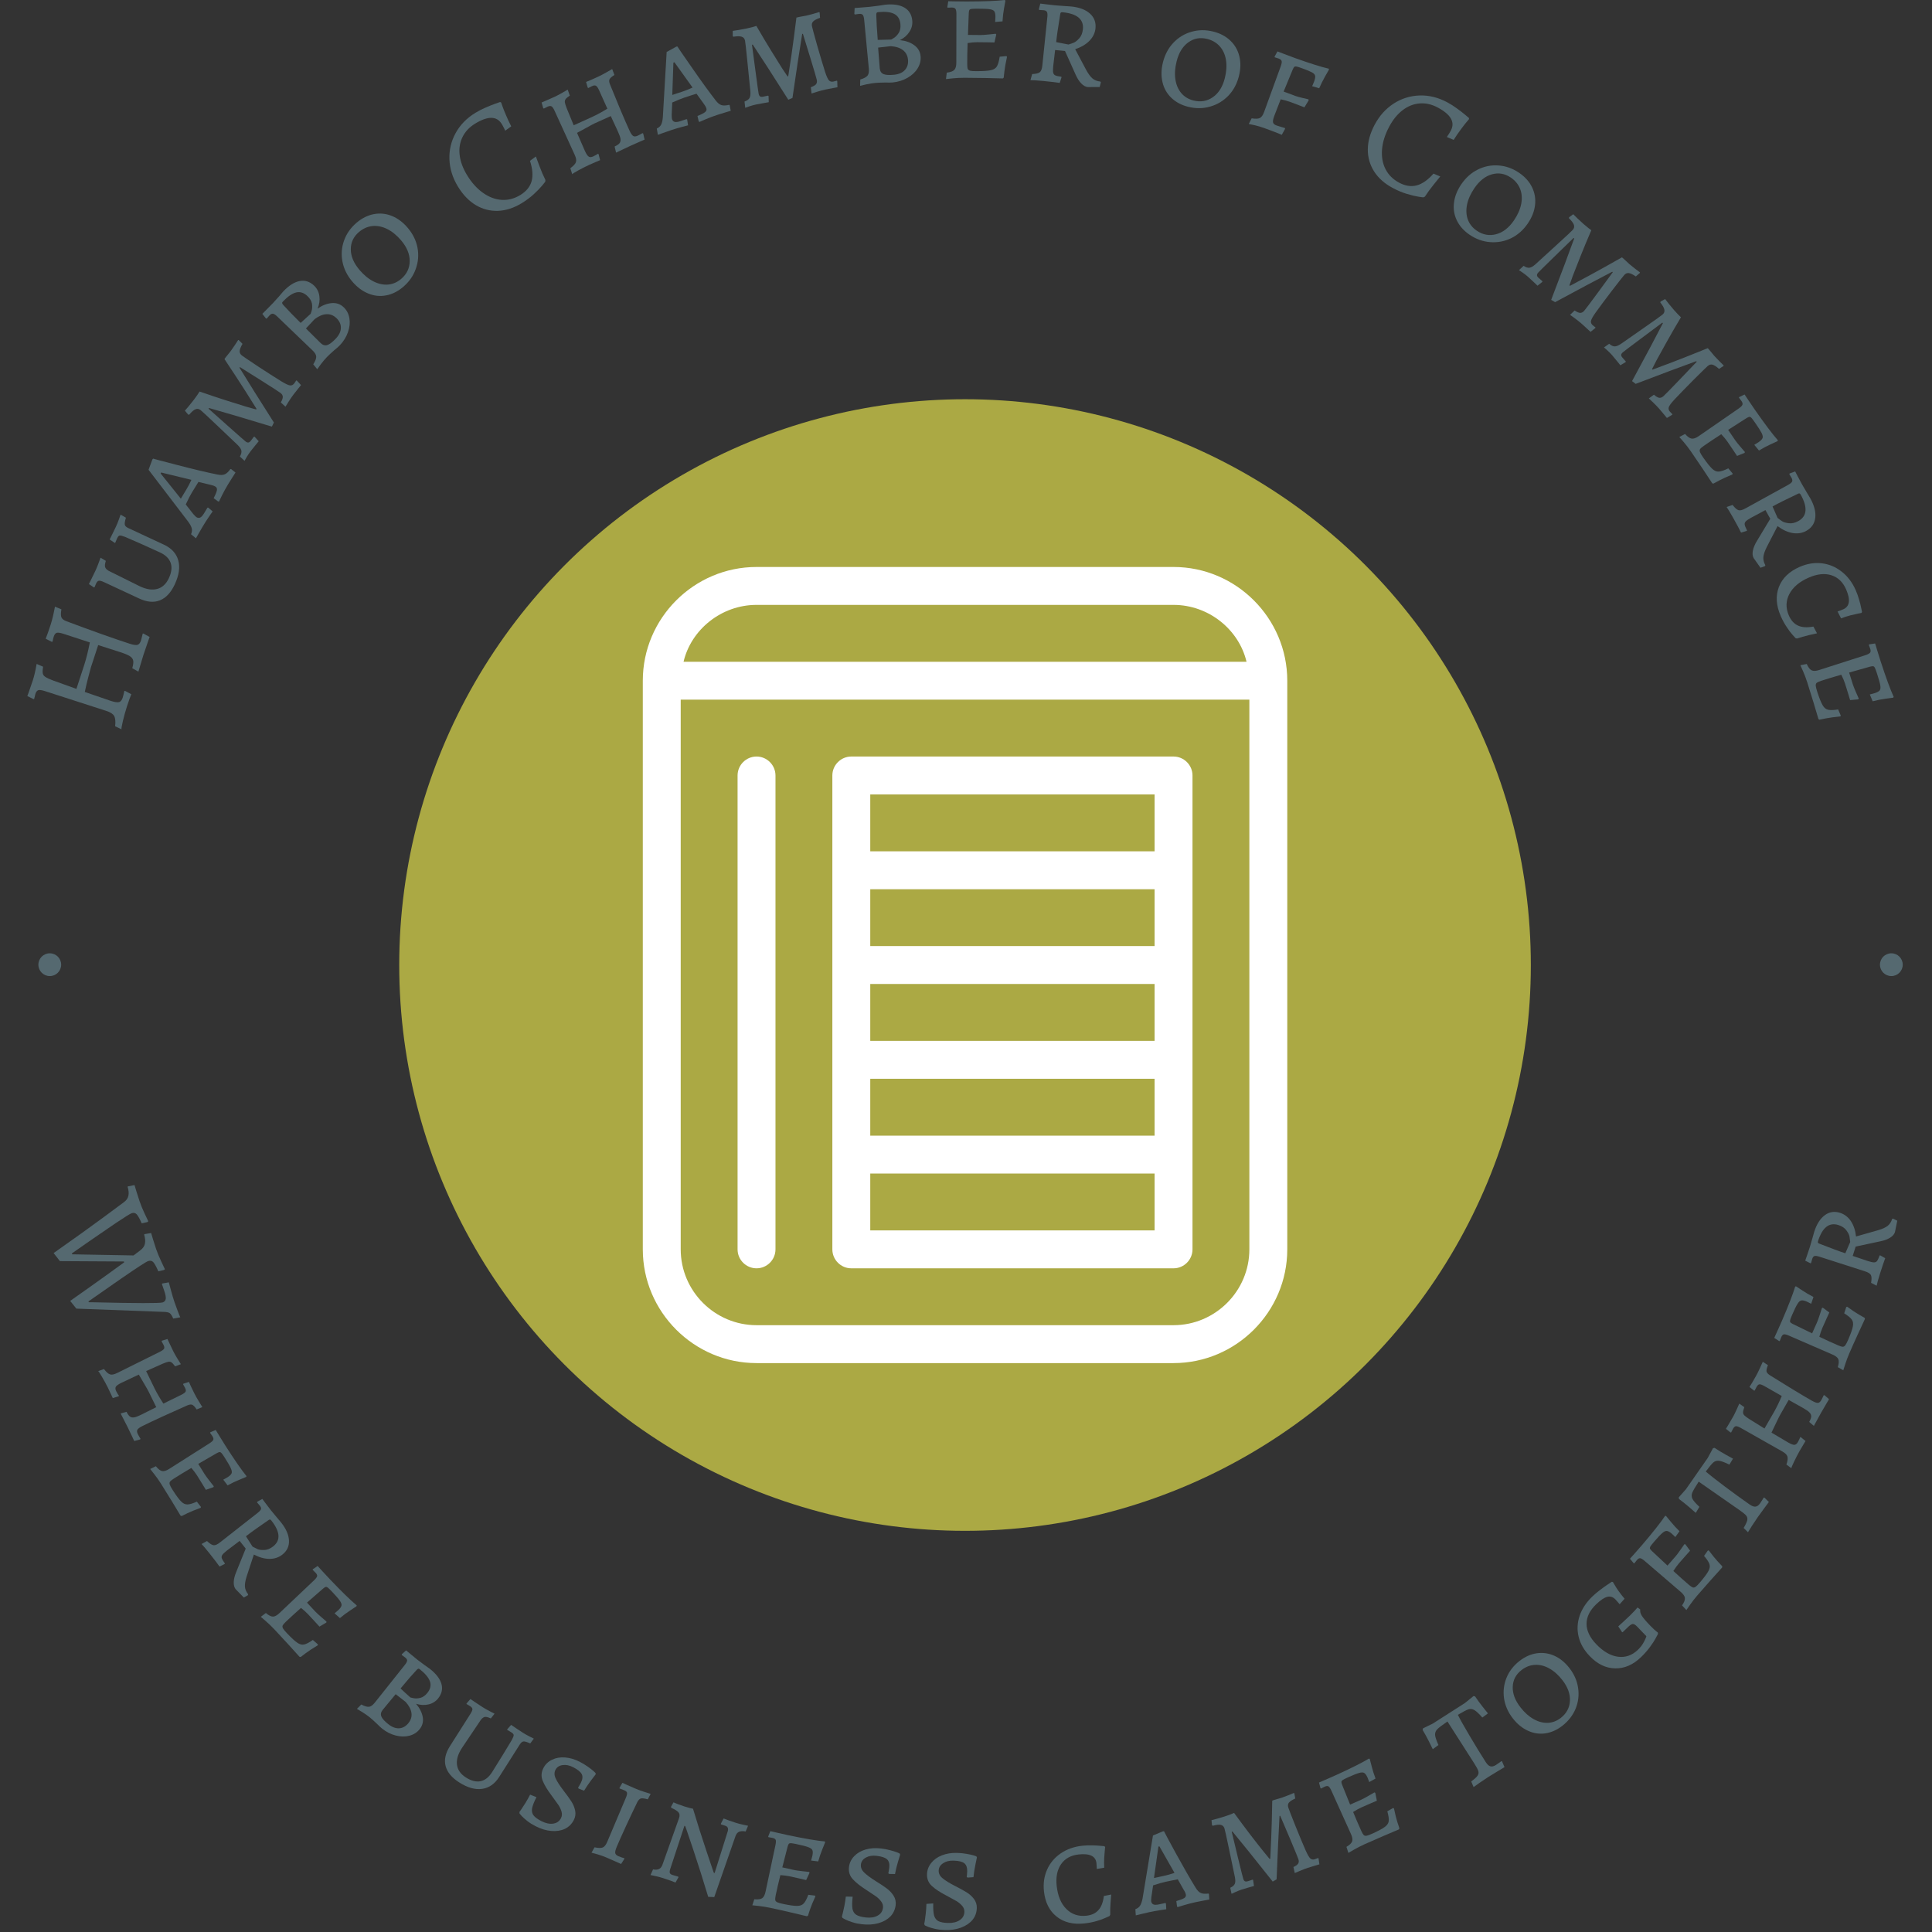 <svg xmlns="http://www.w3.org/2000/svg" version="1.1" xmlns:xlink="http://www.w3.org/1999/xlink" xmlns:svgjs="http://svgjs.dev/svgjs" width="1500" height="1500" viewBox="0 0 1500 1500"><rect x="0" y="0" width="1500" height="1500" fill="#333333" stroke="none"/><g transform="matrix(1,0,0,1,-0.75,-0.75)"><svg viewBox="0 0 280 280" data-background-color="#ffffff" preserveAspectRatio="xMidYMid meet" height="1500" width="1500" xmlns="http://www.w3.org/2000/svg" xmlns:xlink="http://www.w3.org/1999/xlink"><g id="tight-bounds" transform="matrix(1,0,0,1,0.14,0.14)"><svg viewBox="0 0 279.72 279.72" height="279.72" width="279.72"><g><svg viewBox="0 0 279.72 279.72" height="279.72" width="279.72"><g><svg viewBox="0 0 279.72 279.72" height="279.72" width="279.72"><g id="textblocktransform"><svg viewBox="0 0 279.72 279.72" height="279.72" width="279.72" id="textblock"><g><svg viewBox="0 0 279.72 279.72" height="279.72" width="279.72"><g transform="matrix(1,0,0,1,57.447,57.447)"><svg viewBox="0 0 164.827 164.827" height="164.827" width="164.827"><g id="icon-0"><circle r="82" cx="82.413" cy="82.413" fill="#aba944" data-fill-palette-color="accent"></circle><svg xmlns="http://www.w3.org/2000/svg" xmlns:xlink="http://www.w3.org/1999/xlink" version="1.1" x="24.724" y="24.724" viewBox="16 8 68 84" style="enable-background:new 0 0 100 100;" xml:space="preserve" height="115.379" width="115.379" class="icon-jxe-0" data-fill-palette-color="quaternary" id="jxe-0"><path d="M72 8H28C21.4 8 16 13.4 16 20V80C16 86.6 21.4 92 28 92H72C78.6 92 84 86.6 84 80V20C84 13.4 78.6 8 72 8M28 12H72C75.7 12 78.9 14.6 79.7 18H20.3C21.1 14.6 24.3 12 28 12M80 80C80 84.4 76.4 88 72 88H28C23.6 88 20 84.4 20 80V22H80zM26 80V30C26 28.9 26.9 28 28 28S30 28.9 30 30V80C30 81.1 29.1 82 28 82S26 81.1 26 80M38 82H72C73.1 82 74 81.1 74 80V30C74 28.9 73.1 28 72 28H38C36.9 28 36 28.9 36 30V80C36 81.1 36.9 82 38 82M40 62H70V68H40zM40 52H70V58H40zM70 48H40V42H70zM70 78H40V72H70zM40 32H70V38H40z" fill="#ffffff" data-fill-palette-color="quaternary"></path></svg></g></svg></g><g id="text-0"><path d="M17.614 105.695l-0.928-0.441c0.079-0.687 0.031-1.185-0.145-1.494-0.171-0.3-0.553-0.544-1.145-0.734v0l-8.878-2.865c-0.451-0.144-0.77-0.191-0.957-0.14-0.189 0.058-0.334 0.242-0.433 0.552v0l-0.179 0.733-0.104 0.011-0.884-0.439c0.058-0.182 0.11-0.321 0.156-0.417v0c0.298-0.839 0.518-1.478 0.658-1.916v0c0.19-0.592 0.367-1.367 0.533-2.323v0l0.93 0.398c-0.068 0.446-0.08 0.772-0.036 0.98 0.038 0.205 0.165 0.376 0.382 0.511 0.214 0.143 0.583 0.313 1.106 0.51v0l3.384 1.217 1.155-3.537c0.285-0.888 0.548-1.954 0.79-3.198v0l-3.84-1.252c-0.451-0.144-0.77-0.191-0.958-0.139-0.189 0.058-0.334 0.242-0.432 0.551v0c-0.065 0.202-0.124 0.446-0.179 0.733v0l-0.107 0.022-0.881-0.449c0.063-0.15 0.167-0.429 0.312-0.835 0.145-0.406 0.282-0.811 0.412-1.216v0c0.218-0.68 0.424-1.545 0.619-2.595v0l0.934 0.388c-0.099 0.54-0.097 0.93 0.003 1.17 0.103 0.233 0.358 0.423 0.765 0.567v0c1.569 0.592 3.256 1.21 5.061 1.855 1.807 0.638 3.175 1.106 4.103 1.403v0c0.525 0.168 0.895 0.216 1.112 0.144 0.214-0.065 0.38-0.283 0.498-0.653v0c0.054-0.168 0.135-0.491 0.244-0.968v0l0.093-0.015 0.908 0.503c-0.063 0.195-0.119 0.348-0.169 0.458v0c-0.324 0.92-0.565 1.626-0.722 2.117v0l-0.739 2.446-0.888-0.496c0.135-0.469 0.181-0.833 0.138-1.091-0.045-0.252-0.209-0.471-0.49-0.658-0.284-0.18-0.749-0.373-1.395-0.58v0l-3.191-1.022-1.048 3.204c-0.099 0.354-0.233 0.857-0.405 1.507-0.169 0.643-0.332 1.337-0.488 2.081v0l3.76 1.294c0.572 0.183 0.976 0.242 1.213 0.176 0.229-0.068 0.402-0.283 0.519-0.646v0c0.054-0.168 0.135-0.491 0.243-0.969v0l0.094-0.014 0.911 0.492c-0.054 0.124-0.145 0.362-0.274 0.714-0.126 0.346-0.247 0.7-0.362 1.064v0c-0.209 0.653-0.405 1.358-0.589 2.115-0.174 0.753-0.238 1.148-0.19 1.186z" fill="#556970" data-fill-palette-color="primary"></path><path d="M25.331 84.688c-0.555 1.192-1.273 1.964-2.155 2.318-0.879 0.347-1.876 0.261-2.99-0.258v0l-5.132-2.39c-0.333-0.155-0.577-0.218-0.731-0.188-0.151 0.023-0.283 0.157-0.397 0.4v0l-0.231 0.547-0.08 0.021-0.73-0.492c0.069-0.147 0.2-0.413 0.395-0.798 0.192-0.378 0.382-0.769 0.569-1.173v0c0.137-0.295 0.281-0.645 0.431-1.051 0.15-0.406 0.247-0.672 0.291-0.8v0l0.767 0.462c-0.131 0.415-0.165 0.714-0.103 0.9 0.059 0.191 0.229 0.371 0.508 0.54v0l4.55 2.259c0.955 0.445 1.791 0.565 2.51 0.362 0.725-0.2 1.281-0.717 1.669-1.55v0c0.394-0.846 0.481-1.585 0.26-2.218-0.22-0.633-0.734-1.137-1.541-1.512v0c-0.827-0.385-1.773-0.814-2.838-1.287-1.06-0.47-1.809-0.795-2.247-0.976v0c-0.377-0.144-0.629-0.207-0.755-0.188-0.135 0.023-0.255 0.146-0.36 0.371v0l-0.298 0.691-0.071 0.002-0.73-0.492c0.063-0.135 0.187-0.385 0.373-0.75 0.183-0.359 0.362-0.728 0.538-1.106v0c0.143-0.308 0.281-0.645 0.413-1.012 0.135-0.374 0.222-0.618 0.259-0.733v0l0.776 0.443c-0.154 0.498-0.207 0.839-0.161 1.024 0.04 0.182 0.21 0.344 0.512 0.484v0l5.151 2.398c1.108 0.516 1.803 1.276 2.084 2.281 0.275 1.001 0.106 2.158-0.506 3.471z" fill="#556970" data-fill-palette-color="primary"></path><path d="M31.747 72.671l-0.138 0.003-0.643-0.473c0.284-0.555 0.442-0.947 0.472-1.176 0.031-0.229-0.042-0.396-0.218-0.502v0c-0.2-0.12-0.44-0.207-0.721-0.261v0l-1.741-0.416c-0.165 0.247-0.486 0.767-0.964 1.561v0c-0.222 0.369-0.514 0.936-0.874 1.701v0l1.086 1.383c0.236 0.266 0.387 0.419 0.454 0.458v0c0.2 0.12 0.387 0.138 0.561 0.054 0.175-0.085 0.358-0.287 0.552-0.609v0l0.492-0.818 0.105-0.01 0.647 0.549c-0.089 0.12-0.28 0.397-0.574 0.831-0.294 0.434-0.57 0.865-0.828 1.295v0c-0.244 0.406-0.458 0.776-0.643 1.11-0.181 0.328-0.306 0.55-0.376 0.665v0l-0.71-0.588c0.131-0.3 0.167-0.58 0.108-0.838-0.059-0.258-0.23-0.584-0.513-0.976v0l-5.752-7.53 0.559-1.506 0.104-0.111c0.048 0.029 1.223 0.339 3.523 0.931 2.302 0.601 4.229 1.059 5.78 1.373v0c0.446 0.095 0.802 0.086 1.067-0.026 0.262-0.106 0.54-0.364 0.835-0.772v0l0.104 0.013 0.627 0.5c-0.076 0.127-0.225 0.36-0.444 0.698-0.216 0.332-0.428 0.67-0.636 1.016v0c-0.31 0.515-0.588 1.019-0.836 1.513-0.238 0.492-0.393 0.811-0.465 0.958zM26.21 72.273l0.775-1.291c0.27-0.448 0.521-0.928 0.755-1.439v0l-4.383-1.064-0.082 0.136z" fill="#556970" data-fill-palette-color="primary"></path><path d="M39.404 61.828c-4.129-1.254-7.167-2.153-9.114-2.695v0l-0.071 0.093c0.53 0.472 1.522 1.356 2.979 2.652 1.45 1.292 2.252 1.996 2.404 2.112v0c0.152 0.115 0.29 0.162 0.413 0.139 0.113-0.021 0.232-0.113 0.355-0.276v0l0.429-0.567 0.091 0.003 0.606 0.658c-0.081 0.107-0.243 0.304-0.486 0.589-0.247 0.292-0.482 0.584-0.704 0.877v0c-0.179 0.237-0.357 0.501-0.533 0.793-0.176 0.292-0.288 0.486-0.335 0.584v0l-0.67-0.626c0.191-0.334 0.262-0.622 0.214-0.862-0.048-0.24-0.239-0.522-0.572-0.845v0c-0.728-0.701-1.759-1.681-3.093-2.939-1.325-1.259-2.077-1.957-2.258-2.093v0c-0.237-0.179-0.479-0.216-0.727-0.112-0.249 0.095-0.556 0.36-0.919 0.794v0l-0.132-0.02-0.487-0.568c0.109-0.121 0.296-0.339 0.56-0.653 0.269-0.32 0.518-0.632 0.748-0.936v0c0.196-0.259 0.372-0.503 0.527-0.731 0.155-0.228 0.253-0.381 0.293-0.457v0c1.368 0.476 2.659 0.908 3.872 1.295 1.22 0.391 2.198 0.697 2.935 0.917 0.736 0.211 1.197 0.339 1.385 0.384v0l0.064-0.085c-0.229-0.377-0.779-1.254-1.651-2.632-0.876-1.372-1.875-2.899-2.996-4.58v0c0.044-0.082 0.112-0.177 0.203-0.285 0.091-0.108 0.177-0.216 0.258-0.323v0c0.109-0.121 0.258-0.306 0.445-0.554v0c0.141-0.186 0.336-0.468 0.587-0.846 0.25-0.378 0.415-0.63 0.493-0.757v0l0.076 0.005 0.553 0.551c-0.265 0.455-0.403 0.808-0.413 1.057-0.011 0.249 0.099 0.461 0.33 0.635v0c0.237 0.179 1.016 0.707 2.338 1.583 1.326 0.871 2.464 1.598 3.413 2.184v0c0.578 0.349 0.985 0.537 1.221 0.565 0.236 0.028 0.437-0.068 0.604-0.288v0l0.296-0.427 0.076 0.004 0.615 0.664c-0.072 0.096-0.217 0.275-0.433 0.537-0.216 0.262-0.439 0.545-0.669 0.85v0c-0.235 0.31-0.482 0.672-0.743 1.086-0.255 0.419-0.391 0.639-0.408 0.662v0l-0.675-0.618c0.195-0.34 0.291-0.613 0.287-0.819-0.009-0.211-0.121-0.397-0.335-0.559v0c-0.214-0.162-1.104-0.738-2.668-1.726-1.571-0.993-2.64-1.665-3.208-2.016v0l-0.064 0.085c1.252 2.046 2.913 4.695 4.983 7.945v0z" fill="#556970" data-fill-palette-color="primary"></path><path d="M47.36 51.769c-0.263 0.276-0.54 0.603-0.831 0.98-0.286 0.382-0.469 0.636-0.551 0.763v0l-0.58-0.713c0.298-0.467 0.442-0.838 0.43-1.113-0.012-0.275-0.189-0.575-0.532-0.901v0l-5.123-4.92c-0.256-0.244-0.462-0.376-0.617-0.398-0.155-0.021-0.319 0.058-0.489 0.237v0l-0.416 0.468-0.106-0.012-0.526-0.677c0.112-0.118 0.322-0.328 0.629-0.631 0.307-0.303 0.605-0.605 0.893-0.907v0c0.292-0.307 0.592-0.637 0.897-0.989 0.306-0.352 0.515-0.598 0.627-0.735v0c0.809-0.85 1.599-1.347 2.37-1.491 0.771-0.144 1.467 0.079 2.087 0.668v0c0.43 0.409 0.685 0.915 0.764 1.519 0.085 0.598-0.003 1.202-0.262 1.813v0c0.678-0.477 1.356-0.743 2.035-0.8 0.683-0.062 1.266 0.136 1.746 0.594v0c0.451 0.429 0.729 0.967 0.835 1.615 0.106 0.637 0.035 1.306-0.213 2.007-0.243 0.696-0.639 1.333-1.19 1.911v0c-0.161 0.169-0.427 0.403-0.8 0.703v0c-0.494 0.437-0.853 0.773-1.077 1.009zM43.57 46.8c0.132-0.118 0.347-0.314 0.646-0.585 0.303-0.277 0.56-0.511 0.77-0.702v0c0.02 0.019 0.077-0.127 0.169-0.439 0.097-0.317 0.116-0.67 0.056-1.059-0.064-0.383-0.284-0.753-0.657-1.108v0c-0.507-0.482-1.049-0.656-1.625-0.522-0.577 0.134-1.221 0.575-1.932 1.322v0c-0.083 0.087-0.119 0.16-0.107 0.22 0.012 0.07 0.066 0.161 0.164 0.274v0c0.627 0.694 1.466 1.561 2.516 2.599zM44.34 47.606l2.137 2.122c0.302 0.287 0.617 0.382 0.944 0.284 0.328-0.098 0.74-0.408 1.237-0.93v0c0.482-0.507 0.73-1.023 0.742-1.548 0.017-0.53-0.2-1.01-0.651-1.439v0c-0.42-0.4-0.897-0.585-1.431-0.557-0.534 0.018-1.108 0.257-1.722 0.718v0z" fill="#556970" data-fill-palette-color="primary"></path><path d="M58.418 41.591c-0.765 0.65-1.587 1.057-2.468 1.221-0.881 0.164-1.743 0.072-2.587-0.277-0.85-0.345-1.62-0.923-2.311-1.737v0c-0.746-0.878-1.22-1.839-1.421-2.882-0.201-1.044-0.124-2.061 0.232-3.05 0.351-0.994 0.955-1.855 1.811-2.583v0c0.781-0.664 1.614-1.08 2.501-1.249 0.886-0.169 1.752-0.084 2.596 0.255 0.85 0.335 1.621 0.909 2.313 1.722v0c0.746 0.878 1.22 1.839 1.421 2.883 0.196 1.049 0.113 2.075-0.25 3.078-0.352 1.004-0.964 1.877-1.837 2.619zM58.137 40.425c0.819-0.696 1.232-1.557 1.24-2.585 0.007-1.017-0.408-2.019-1.246-3.004v0c-0.632-0.743-1.309-1.294-2.032-1.653-0.718-0.354-1.432-0.495-2.139-0.422-0.703 0.078-1.346 0.365-1.928 0.859v0c-0.802 0.682-1.199 1.525-1.19 2.529 0.004 0.998 0.425 1.99 1.263 2.975v0c0.632 0.743 1.306 1.297 2.024 1.661 0.713 0.359 1.418 0.511 2.114 0.457 0.697-0.064 1.328-0.336 1.894-0.817z" fill="#556970" data-fill-palette-color="primary"></path><path d="M75.61 29.445c-1.14 0.696-2.284 1.067-3.431 1.113-1.151 0.04-2.228-0.238-3.23-0.835-0.992-0.595-1.851-1.486-2.577-2.674v0c-0.77-1.261-1.182-2.574-1.238-3.94-0.052-1.36 0.249-2.636 0.904-3.831 0.651-1.184 1.608-2.161 2.868-2.931v0c0.471-0.287 0.972-0.544 1.505-0.77 0.523-0.228 0.976-0.409 1.358-0.543 0.372-0.136 0.611-0.22 0.716-0.251v0l0.144 0.074c0.024 0.093 0.097 0.301 0.22 0.624 0.116 0.326 0.283 0.742 0.5 1.247 0.215 0.515 0.463 1.042 0.743 1.583v0l-0.87 0.63c-0.025-0.068-0.085-0.193-0.179-0.375-0.085-0.18-0.194-0.379-0.326-0.595v0c-0.714-1.17-2.001-1.188-3.859-0.054v0c-0.832 0.508-1.442 1.158-1.828 1.948-0.387 0.791-0.524 1.657-0.413 2.6 0.109 0.952 0.468 1.925 1.075 2.921v0c0.67 1.098 1.44 1.953 2.311 2.564 0.874 0.618 1.776 0.957 2.707 1.017 0.937 0.057 1.837-0.178 2.7-0.704v0c0.857-0.523 1.4-1.186 1.631-1.989 0.227-0.809 0.149-1.797-0.232-2.964v0l0.855-0.634c0.082 0.215 0.256 0.684 0.523 1.407 0.271 0.729 0.557 1.395 0.859 1.997v0l-0.018 0.235c0.007 0.012-0.141 0.202-0.446 0.571-0.305 0.368-0.709 0.785-1.213 1.249-0.503 0.464-1.089 0.901-1.759 1.31z" fill="#556970" data-fill-palette-color="primary"></path><path d="M82.933 25.254l-0.277-0.876c0.45-0.325 0.719-0.617 0.81-0.877 0.09-0.26 0.033-0.611-0.172-1.053v0l-2.933-6.422c-0.154-0.334-0.3-0.539-0.437-0.616-0.137-0.077-0.324-0.061-0.561 0.049v0l-0.539 0.273-0.094-0.051-0.24-0.823c0.135-0.062 0.391-0.173 0.769-0.332 0.378-0.159 0.753-0.325 1.125-0.497v0c0.308-0.142 0.668-0.332 1.08-0.569 0.412-0.237 0.682-0.393 0.811-0.468v0l0.306 0.863c-0.297 0.2-0.497 0.366-0.599 0.498-0.099 0.139-0.139 0.298-0.119 0.476 0.026 0.175 0.114 0.457 0.264 0.848v0l1.019 2.483 2.636-1.195c0.712-0.329 1.46-0.733 2.243-1.212v0l-1.217-2.708c-0.154-0.334-0.3-0.539-0.436-0.615-0.137-0.077-0.324-0.061-0.561 0.049v0l-0.559 0.281-0.074-0.059-0.241-0.823c0.128-0.044 0.37-0.144 0.726-0.3 0.349-0.154 0.694-0.309 1.034-0.467v0c0.321-0.148 0.703-0.348 1.147-0.6 0.444-0.252 0.737-0.418 0.879-0.499v0l0.325 0.854c-0.393 0.244-0.631 0.455-0.712 0.633-0.084 0.171-0.06 0.417 0.072 0.737v0c0.438 1.082 0.934 2.29 1.487 3.622 0.56 1.33 1.005 2.35 1.334 3.063v0c0.199 0.43 0.379 0.693 0.54 0.789 0.155 0.1 0.374 0.084 0.656-0.046v0c0.16-0.074 0.305-0.149 0.434-0.224 0.129-0.075 0.216-0.123 0.261-0.144v0l0.093 0.051 0.21 0.884c-0.148 0.068-0.43 0.191-0.846 0.367-0.417 0.177-0.846 0.368-1.289 0.573v0l-2.002 0.949-0.21-0.884c0.346-0.16 0.584-0.32 0.712-0.481 0.125-0.167 0.173-0.376 0.142-0.627-0.04-0.254-0.162-0.603-0.366-1.045v0l-1.045-2.261-2.319 1.048c-0.218 0.101-0.643 0.328-1.273 0.682-0.64 0.35-1.073 0.585-1.298 0.705v0l1.152 2.644c0.199 0.43 0.38 0.696 0.545 0.799 0.158 0.106 0.378 0.094 0.661-0.037v0c0.16-0.074 0.305-0.149 0.433-0.223 0.129-0.075 0.213-0.129 0.252-0.163v0l0.074 0.059 0.229 0.875c-0.109 0.05-0.317 0.139-0.624 0.265-0.307 0.127-0.628 0.267-0.962 0.421v0c-0.5 0.231-1.037 0.503-1.609 0.814-0.569 0.318-0.852 0.499-0.847 0.543z" fill="#556970" data-fill-palette-color="primary"></path><path d="M101.369 17.675l-0.107-0.088-0.178-0.778c0.577-0.235 0.952-0.43 1.125-0.583 0.173-0.154 0.227-0.328 0.162-0.523v0c-0.073-0.221-0.199-0.444-0.377-0.668v0l-1.048-1.452c-0.286 0.08-0.869 0.264-1.748 0.555v0c-0.409 0.135-1 0.375-1.773 0.719v0l-0.079 1.756c0.006 0.355 0.021 0.57 0.045 0.644v0c0.073 0.221 0.203 0.357 0.391 0.407 0.188 0.05 0.459 0.016 0.815-0.102v0l0.906-0.299 0.087 0.061 0.132 0.838c-0.145 0.033-0.471 0.118-0.977 0.256-0.506 0.137-0.997 0.284-1.473 0.441v0c-0.45 0.148-0.854 0.289-1.211 0.422-0.351 0.131-0.591 0.217-0.718 0.259v0l-0.155-0.909c0.295-0.142 0.505-0.33 0.628-0.564 0.124-0.234 0.206-0.593 0.248-1.076v0l0.552-9.459 1.407-0.777 0.151-0.016c0.018 0.054 0.705 1.055 2.063 3.004 1.353 1.958 2.515 3.561 3.485 4.811v0c0.276 0.363 0.551 0.588 0.826 0.676 0.268 0.09 0.647 0.077 1.137-0.04v0l0.07 0.078 0.148 0.788c-0.141 0.047-0.405 0.126-0.791 0.239-0.38 0.111-0.762 0.229-1.145 0.355v0c-0.57 0.188-1.111 0.389-1.621 0.602-0.501 0.217-0.827 0.358-0.977 0.423zM97.432 13.76l1.43-0.471c0.497-0.164 1-0.363 1.51-0.599v0l-2.627-3.666-0.151 0.05z" fill="#556970" data-fill-palette-color="primary"></path><path d="M114.245 14.453c-2.311-3.645-4.027-6.308-5.148-7.989v0l-0.114 0.024c0.094 0.703 0.269 2.021 0.526 3.954 0.256 1.926 0.404 2.982 0.444 3.168v0c0.04 0.187 0.114 0.312 0.222 0.376 0.099 0.058 0.249 0.066 0.45 0.022v0l0.694-0.15 0.067 0.062 0.03 0.893c-0.131 0.028-0.382 0.072-0.753 0.13-0.378 0.06-0.746 0.128-1.105 0.206v0c-0.29 0.063-0.597 0.147-0.921 0.252-0.324 0.106-0.536 0.181-0.635 0.224v0l-0.099-0.911c0.363-0.129 0.604-0.3 0.724-0.514 0.12-0.214 0.16-0.551 0.118-1.013v0c-0.094-1.006-0.236-2.422-0.427-4.245-0.182-1.819-0.297-2.839-0.344-3.06v0c-0.063-0.29-0.222-0.476-0.478-0.559-0.251-0.091-0.656-0.09-1.215 0.002v0l-0.087-0.101 0.002-0.749c0.162-0.02 0.445-0.063 0.851-0.129 0.412-0.067 0.805-0.141 1.177-0.221v0c0.318-0.068 0.61-0.139 0.877-0.21 0.266-0.072 0.44-0.124 0.519-0.156v0c0.726 1.253 1.422 2.423 2.09 3.508 0.669 1.092 1.211 1.962 1.625 2.611 0.42 0.64 0.686 1.038 0.8 1.194v0l0.103-0.022c0.073-0.435 0.228-1.459 0.466-3.072 0.231-1.611 0.471-3.42 0.719-5.425v0c0.087-0.033 0.2-0.061 0.339-0.085 0.14-0.023 0.275-0.048 0.407-0.076v0c0.162-0.02 0.395-0.063 0.699-0.129v0c0.228-0.049 0.56-0.135 0.996-0.258 0.436-0.123 0.725-0.207 0.867-0.252v0l0.055 0.053 0.06 0.779c-0.498 0.172-0.832 0.349-1.003 0.531-0.171 0.181-0.225 0.414-0.164 0.696v0c0.063 0.29 0.309 1.199 0.739 2.726 0.437 1.525 0.824 2.819 1.161 3.882v0c0.21 0.641 0.396 1.05 0.557 1.224 0.161 0.175 0.376 0.234 0.645 0.176v0l0.503-0.13 0.055 0.053 0.032 0.904c-0.117 0.025-0.343 0.067-0.678 0.124-0.335 0.058-0.688 0.127-1.061 0.207v0c-0.38 0.082-0.804 0.195-1.272 0.339-0.466 0.151-0.713 0.23-0.741 0.236v0l-0.109-0.909c0.37-0.13 0.62-0.275 0.753-0.433 0.131-0.166 0.168-0.38 0.111-0.642v0c-0.057-0.263-0.355-1.279-0.896-3.05-0.542-1.777-0.914-2.984-1.116-3.62v0l-0.104 0.022c-0.386 2.368-0.856 5.458-1.407 9.272v0z" fill="#556970" data-fill-palette-color="primary"></path><path d="M126.838 12.021c-0.38 0.038-0.803 0.105-1.269 0.201-0.466 0.103-0.771 0.176-0.916 0.219v0l0.026-0.919c0.531-0.159 0.882-0.347 1.051-0.563 0.17-0.216 0.232-0.559 0.186-1.03v0l-0.673-7.071c-0.035-0.352-0.105-0.586-0.208-0.704-0.104-0.117-0.279-0.164-0.525-0.139v0l-0.621 0.083-0.071-0.078 0.042-0.857c0.162-0.016 0.458-0.038 0.888-0.067 0.43-0.029 0.853-0.064 1.268-0.105v0c0.422-0.042 0.864-0.097 1.327-0.164 0.462-0.067 0.78-0.117 0.954-0.148v0c1.167-0.116 2.09 0.023 2.769 0.416 0.678 0.394 1.06 1.017 1.145 1.868v0c0.059 0.591-0.078 1.141-0.411 1.65-0.326 0.508-0.787 0.909-1.383 1.203v0c0.825 0.081 1.513 0.322 2.065 0.721 0.558 0.399 0.87 0.929 0.936 1.59v0c0.062 0.619-0.079 1.208-0.421 1.768-0.336 0.552-0.826 1.013-1.471 1.382-0.638 0.369-1.354 0.593-2.149 0.672v0c-0.232 0.023-0.587 0.026-1.065 0.011v0c-0.66 0.009-1.151 0.029-1.474 0.061zM127.207 5.784c0.177-0.003 0.468-0.011 0.872-0.023 0.411-0.012 0.758-0.022 1.041-0.029v0c0.003 0.028 0.141-0.046 0.415-0.223 0.281-0.177 0.525-0.432 0.733-0.765 0.201-0.333 0.276-0.756 0.225-1.269v0c-0.069-0.696-0.366-1.182-0.89-1.456-0.525-0.274-1.3-0.361-2.327-0.259v0c-0.12 0.012-0.194 0.044-0.225 0.097-0.037 0.06-0.055 0.165-0.054 0.315v0c0.022 0.935 0.092 2.139 0.21 3.612zM127.265 6.897l0.235 3.002c0.041 0.415 0.218 0.692 0.53 0.831 0.312 0.139 0.827 0.173 1.545 0.102v0c0.696-0.069 1.22-0.299 1.572-0.689 0.359-0.391 0.507-0.896 0.445-1.514v0c-0.057-0.577-0.298-1.029-0.721-1.356-0.417-0.335-1.008-0.528-1.773-0.58v0z" fill="#556970" data-fill-palette-color="primary"></path><path d="M137.098 11.461l0.114-0.933c0.544-0.065 0.911-0.2 1.102-0.406 0.19-0.205 0.285-0.559 0.283-1.061v0l0.013-7.039c-0.001-0.368-0.048-0.615-0.139-0.742-0.092-0.127-0.269-0.19-0.531-0.189v0l-0.604 0.023-0.043-0.085 0.136-0.849c0.177 0 0.523 0.006 1.039 0.019 0.516 0.013 1.078 0.018 1.686 0.017v0c2.474-0.006 4.3-0.078 5.48-0.216v0l0.074 0.116c-0.035 0.163-0.101 0.534-0.198 1.114-0.105 0.573-0.177 1.195-0.218 1.867v0l-1.07 0.087c0-0.057 0.007-0.155 0.02-0.297 0.014-0.141 0.02-0.286 0.02-0.434v0c-0.001-0.389-0.055-0.661-0.161-0.816-0.113-0.155-0.343-0.257-0.69-0.306-0.346-0.049-0.951-0.072-1.813-0.07v0c-0.396 0.001-0.668 0.012-0.816 0.034-0.148 0.022-0.247 0.075-0.297 0.16-0.042 0.078-0.07 0.226-0.083 0.446v0l-0.119 3.159 1.813 0.017c0.269-0.001 0.661-0.026 1.176-0.078 0.516-0.058 0.858-0.094 1.028-0.108v0l0.085 0.116-0.262 1.146c-0.163 0-0.484-0.006-0.964-0.019-0.481-0.013-0.99-0.019-1.527-0.017v0c-0.41 0.001-0.876 0.041-1.399 0.12v0c-0.039 1.124-0.058 2.138-0.056 3.043v0c0.001 0.339 0.026 0.576 0.076 0.71 0.057 0.127 0.177 0.215 0.361 0.264 0.184 0.042 0.491 0.062 0.923 0.061v0c0.961-0.003 1.65-0.05 2.067-0.143 0.41-0.086 0.699-0.267 0.868-0.543 0.169-0.276 0.305-0.746 0.409-1.411v0l0.976-0.087 0.085 0.106c-0.042 0.163-0.119 0.545-0.231 1.145-0.104 0.601-0.188 1.227-0.249 1.877v0l-0.127 0.107c-0.403-0.013-1.233-0.032-2.492-0.058-1.258-0.025-2.279-0.036-3.063-0.034v0c-0.601 0.002-1.163 0.028-1.686 0.079-0.516 0.058-0.848 0.094-0.996 0.108z" fill="#556970" data-fill-palette-color="primary"></path><path d="M157.647 12.618c-0.324-0.032-0.64-0.209-0.949-0.53-0.309-0.322-0.58-0.746-0.812-1.274v0l-1.536-3.422-1.435-0.142-0.276 2.359c-0.042 0.422-0.043 0.727-0.005 0.916 0.045 0.196 0.148 0.331 0.312 0.404 0.163 0.073 0.452 0.137 0.865 0.192v0l0.035 0.078-0.262 0.816c-0.174-0.031-0.493-0.074-0.957-0.127-0.464-0.053-0.931-0.103-1.402-0.149v0c-0.457-0.045-0.855-0.077-1.194-0.097-0.339-0.019-0.569-0.028-0.69-0.025v0l0.247-0.881c0.549-0.024 0.92-0.115 1.113-0.274 0.193-0.158 0.314-0.48 0.362-0.966v0l0.728-7.044c0.035-0.352 0.013-0.595-0.067-0.731-0.079-0.136-0.241-0.216-0.487-0.24v0l-0.625-0.04-0.055-0.091 0.21-0.831c0.148 0.015 0.428 0.049 0.842 0.104 0.414 0.055 0.824 0.103 1.233 0.143v0c0.429 0.042 0.887 0.077 1.374 0.104 0.487 0.027 0.819 0.049 0.995 0.066v0c1.196 0.118 2.107 0.457 2.733 1.016 0.634 0.56 0.907 1.276 0.822 2.148v0c-0.067 0.675-0.357 1.279-0.872 1.81-0.513 0.525-1.204 0.932-2.07 1.223v0l1.599 3.013c0.307 0.563 0.611 0.973 0.911 1.23 0.302 0.25 0.682 0.398 1.139 0.443v0l0.074 0.113-0.173 0.676zM154.847 6.451c0.292-0.085 0.55-0.173 0.772-0.265 0.229-0.091 0.491-0.299 0.786-0.625 0.302-0.325 0.481-0.769 0.537-1.332v0c0.141-1.428-0.84-2.246-2.943-2.454v0c-0.12-0.012-0.206 0.004-0.261 0.049-0.048 0.052-0.08 0.159-0.095 0.321v0c-0.297 1.782-0.487 3.102-0.572 3.96v0z" fill="#556970" data-fill-palette-color="primary"></path><path d="M172.182 15.473c-0.973-0.245-1.783-0.678-2.428-1.3-0.645-0.621-1.071-1.377-1.277-2.267-0.213-0.892-0.189-1.855 0.071-2.89v0c0.281-1.117 0.788-2.061 1.521-2.831 0.733-0.77 1.605-1.298 2.618-1.583 1.013-0.292 2.065-0.3 3.154-0.026v0c0.994 0.25 1.817 0.687 2.469 1.31 0.652 0.623 1.086 1.377 1.301 2.262 0.222 0.887 0.202 1.847-0.058 2.882v0c-0.281 1.117-0.788 2.061-1.522 2.831-0.74 0.769-1.623 1.297-2.65 1.586-1.022 0.297-2.088 0.306-3.199 0.026zM172.968 14.566c1.042 0.262 1.983 0.098 2.824-0.492 0.832-0.585 1.406-1.505 1.721-2.759v0c0.238-0.946 0.293-1.817 0.166-2.615-0.129-0.79-0.429-1.453-0.9-1.986-0.472-0.527-1.079-0.883-1.818-1.07v0c-1.021-0.257-1.938-0.09-2.75 0.5-0.81 0.583-1.373 1.502-1.688 2.757v0c-0.238 0.946-0.297 1.817-0.176 2.612 0.122 0.789 0.408 1.451 0.856 1.986 0.457 0.53 1.045 0.886 1.765 1.067z" fill="#556970" data-fill-palette-color="primary"></path><path d="M180.98 17.968l0.418-0.819c0.561 0.089 0.962 0.071 1.202-0.052 0.24-0.124 0.445-0.422 0.614-0.895v0l2.409-6.614c0.124-0.346 0.165-0.594 0.121-0.745-0.043-0.151-0.188-0.27-0.434-0.359v0l-0.576-0.184-0.011-0.095 0.416-0.751c0.166 0.06 0.49 0.183 0.971 0.371 0.481 0.188 1.007 0.384 1.579 0.59v0c2.162 0.776 3.788 1.289 4.877 1.537v0l0.041 0.138c-0.082 0.143-0.273 0.477-0.573 1-0.291 0.519-0.574 1.086-0.848 1.701v0l-1.019-0.299c0.019-0.053 0.06-0.147 0.124-0.282 0.063-0.135 0.12-0.272 0.17-0.412v0c0.131-0.366 0.177-0.639 0.137-0.818-0.034-0.177-0.189-0.342-0.465-0.494-0.276-0.152-0.756-0.35-1.442-0.596v0c-0.372-0.134-0.632-0.216-0.779-0.246-0.147-0.03-0.258-0.014-0.333 0.049-0.066 0.059-0.143 0.189-0.23 0.39v0l-1.314 3.189 1.729 0.644c0.226 0.081 0.557 0.174 0.992 0.277 0.432 0.095 0.72 0.161 0.864 0.198v0l0.051 0.142-0.627 1.025c-0.14-0.05-0.41-0.155-0.811-0.314-0.401-0.159-0.824-0.319-1.27-0.478v0c-0.386-0.139-0.837-0.263-1.353-0.373v0l-0.945 2.443c-0.155 0.432-0.209 0.74-0.162 0.921 0.041 0.18 0.214 0.325 0.52 0.435v0c0.226 0.081 0.463 0.155 0.709 0.221 0.24 0.064 0.403 0.111 0.49 0.142v0l0.024 0.121-0.48 0.864c-0.175-0.078-0.513-0.214-1.013-0.409-0.507-0.197-1.024-0.39-1.549-0.579v0c-0.406-0.146-0.84-0.275-1.303-0.388-0.465-0.107-0.772-0.172-0.921-0.196z" fill="#556970" data-fill-palette-color="primary"></path><path d="M201.861 27.251c-1.179-0.627-2.081-1.423-2.705-2.388-0.62-0.971-0.929-2.039-0.924-3.205 0.007-1.157 0.338-2.35 0.992-3.58v0c0.694-1.304 1.614-2.327 2.761-3.07 1.144-0.736 2.397-1.127 3.758-1.171 1.351-0.042 2.679 0.284 3.983 0.978v0c0.487 0.259 0.963 0.56 1.428 0.904 0.463 0.334 0.849 0.632 1.158 0.893 0.307 0.251 0.5 0.414 0.581 0.489v0l0.01 0.161c-0.068 0.068-0.21 0.237-0.425 0.506-0.222 0.266-0.495 0.621-0.819 1.066-0.334 0.447-0.662 0.929-0.985 1.445v0l-0.986-0.428c0.046-0.056 0.123-0.171 0.232-0.345 0.112-0.165 0.227-0.359 0.347-0.584v0c0.644-1.21 0.005-2.327-1.917-3.35v0c-0.861-0.458-1.73-0.652-2.608-0.582-0.878 0.07-1.694 0.392-2.448 0.967-0.764 0.578-1.42 1.382-1.967 2.412v0c-0.604 1.136-0.948 2.234-1.032 3.293-0.087 1.066 0.08 2.016 0.502 2.849 0.428 0.836 1.088 1.491 1.98 1.966v0c0.886 0.471 1.733 0.602 2.542 0.392 0.812-0.217 1.623-0.786 2.433-1.708v0l0.981 0.414c-0.144 0.18-0.459 0.569-0.945 1.166-0.49 0.604-0.917 1.189-1.282 1.756v0l-0.211 0.104c-0.007 0.012-0.246-0.019-0.719-0.094-0.472-0.075-1.036-0.211-1.692-0.408-0.656-0.197-1.33-0.479-2.023-0.848z" fill="#556970" data-fill-palette-color="primary"></path><path d="M212.966 34.008c-0.829-0.566-1.438-1.253-1.828-2.059-0.391-0.806-0.529-1.663-0.414-2.569 0.109-0.91 0.464-1.806 1.066-2.687v0c0.65-0.951 1.452-1.661 2.406-2.13 0.954-0.469 1.955-0.662 3.003-0.58 1.052 0.077 2.042 0.432 2.97 1.066v0c0.846 0.578 1.467 1.273 1.863 2.083 0.396 0.81 0.542 1.668 0.438 2.572-0.099 0.908-0.449 1.803-1.052 2.685v0c-0.65 0.951-1.452 1.661-2.406 2.13-0.96 0.465-1.972 0.655-3.035 0.571-1.062-0.075-2.065-0.436-3.011-1.082zM214.017 33.429c0.887 0.606 1.827 0.778 2.82 0.515 0.983-0.261 1.84-0.925 2.569-1.993v0c0.55-0.805 0.904-1.604 1.06-2.396 0.152-0.786 0.1-1.511-0.157-2.175-0.261-0.658-0.706-1.202-1.336-1.633v0c-0.869-0.594-1.787-0.755-2.753-0.482-0.962 0.267-1.807 0.935-2.537 2.003v0c-0.55 0.805-0.907 1.602-1.069 2.39-0.158 0.782-0.119 1.502 0.116 2.159 0.245 0.656 0.674 1.193 1.287 1.612z" fill="#556970" data-fill-palette-color="primary"></path><path d="M224.807 43.46c1.544-4.03 2.656-6.996 3.336-8.9v0l-0.088-0.076c-0.508 0.495-1.46 1.422-2.857 2.782-1.392 1.355-2.151 2.104-2.277 2.248v0c-0.126 0.144-0.182 0.278-0.168 0.402 0.013 0.114 0.096 0.239 0.25 0.374v0l0.534 0.468-0.009 0.09-0.699 0.558c-0.101-0.088-0.286-0.264-0.553-0.527-0.273-0.267-0.548-0.522-0.825-0.764v0c-0.223-0.195-0.474-0.392-0.753-0.588-0.279-0.197-0.465-0.322-0.558-0.376v0l0.672-0.623c0.32 0.214 0.601 0.305 0.844 0.274 0.243-0.031 0.538-0.201 0.883-0.51v0c0.751-0.676 1.802-1.635 3.151-2.877 1.35-1.232 2.1-1.933 2.249-2.103v0c0.195-0.223 0.25-0.462 0.163-0.717-0.077-0.255-0.319-0.58-0.726-0.974v0l0.029-0.129 0.601-0.446c0.113 0.118 0.317 0.319 0.611 0.605 0.3 0.291 0.593 0.561 0.881 0.813v0c0.245 0.214 0.475 0.407 0.692 0.577 0.217 0.171 0.362 0.279 0.435 0.324v0c-0.572 1.33-1.095 2.587-1.567 3.771-0.477 1.189-0.851 2.143-1.123 2.863-0.263 0.719-0.423 1.17-0.481 1.354v0l0.08 0.07c0.392-0.201 1.306-0.688 2.742-1.46 1.431-0.777 3.024-1.664 4.781-2.663v0c0.078 0.05 0.169 0.124 0.27 0.222 0.102 0.098 0.203 0.192 0.305 0.28v0c0.113 0.118 0.287 0.279 0.52 0.484v0c0.176 0.154 0.443 0.369 0.802 0.645 0.359 0.277 0.599 0.458 0.72 0.546v0l-0.01 0.076-0.589 0.512c-0.435-0.297-0.777-0.459-1.024-0.488-0.247-0.029-0.466 0.066-0.658 0.285v0c-0.195 0.223-0.777 0.963-1.745 2.22-0.963 1.261-1.769 2.344-2.42 3.249v0c-0.389 0.552-0.606 0.944-0.65 1.178-0.045 0.233 0.037 0.441 0.244 0.622v0l0.405 0.326-0.01 0.076-0.706 0.566c-0.09-0.079-0.259-0.236-0.505-0.47-0.246-0.234-0.513-0.477-0.8-0.728v0c-0.293-0.256-0.636-0.529-1.031-0.818-0.4-0.284-0.61-0.435-0.631-0.454v0l0.664-0.63c0.325 0.219 0.591 0.334 0.797 0.345 0.211 0.006 0.405-0.092 0.581-0.294v0c0.177-0.202 0.814-1.049 1.912-2.539 1.102-1.496 1.848-2.515 2.238-3.057v0l-0.08-0.07c-2.13 1.104-4.89 2.573-8.278 4.406v0z" fill="#556970" data-fill-palette-color="primary"></path><path d="M236.53 55.233c2.057-3.794 3.546-6.59 4.468-8.389v0l-0.077-0.088c-0.568 0.424-1.633 1.22-3.196 2.386-1.557 1.162-2.407 1.806-2.55 1.932v0c-0.143 0.126-0.216 0.252-0.22 0.377-0.002 0.115 0.064 0.249 0.199 0.403v0l0.47 0.533-0.021 0.089-0.766 0.462c-0.089-0.101-0.249-0.299-0.48-0.594-0.236-0.301-0.475-0.589-0.718-0.865v0c-0.196-0.223-0.419-0.45-0.67-0.682-0.251-0.231-0.419-0.38-0.505-0.445v0l0.748-0.531c0.289 0.254 0.556 0.381 0.802 0.382 0.245 0.001 0.559-0.129 0.941-0.39v0c0.833-0.572 2-1.386 3.5-2.442 1.499-1.045 2.334-1.643 2.504-1.792v0c0.223-0.196 0.308-0.426 0.254-0.69-0.043-0.263-0.241-0.616-0.593-1.059v0l0.046-0.125 0.654-0.364c0.097 0.131 0.272 0.358 0.528 0.68 0.259 0.327 0.515 0.634 0.767 0.921v0c0.215 0.244 0.418 0.465 0.611 0.663 0.193 0.198 0.322 0.324 0.388 0.378v0c-0.741 1.244-1.423 2.423-2.044 3.534-0.628 1.116-1.123 2.014-1.488 2.691-0.354 0.678-0.572 1.105-0.653 1.28v0l0.07 0.08c0.415-0.149 1.385-0.512 2.909-1.09 1.52-0.583 3.216-1.256 5.088-2.017v0c0.071 0.06 0.151 0.145 0.239 0.256 0.088 0.111 0.176 0.217 0.265 0.317v0c0.097 0.131 0.248 0.314 0.453 0.548v0c0.154 0.175 0.391 0.423 0.711 0.744 0.32 0.321 0.534 0.533 0.643 0.635v0l-0.02 0.074-0.651 0.431c-0.393-0.351-0.71-0.556-0.952-0.617-0.241-0.061-0.471 0.005-0.689 0.196v0c-0.223 0.196-0.896 0.854-2.02 1.974-1.119 1.125-2.06 2.094-2.823 2.906v0c-0.458 0.496-0.724 0.857-0.798 1.083-0.075 0.226-0.021 0.442 0.161 0.648v0l0.359 0.377-0.02 0.073-0.774 0.469c-0.079-0.09-0.226-0.267-0.439-0.532-0.213-0.264-0.446-0.539-0.698-0.826v0c-0.257-0.292-0.562-0.607-0.916-0.945-0.359-0.334-0.548-0.511-0.567-0.532v0l0.741-0.538c0.294 0.259 0.542 0.408 0.745 0.446 0.208 0.033 0.413-0.039 0.615-0.216v0c0.202-0.177 0.944-0.933 2.226-2.268 1.288-1.339 2.16-2.252 2.618-2.739v0l-0.07-0.08c-2.256 0.817-5.183 1.913-8.783 3.289v0z" fill="#556970" data-fill-palette-color="primary"></path><path d="M243.381 63.333l0.832-0.439c0.364 0.41 0.684 0.634 0.961 0.674 0.277 0.039 0.622-0.085 1.034-0.372v0l5.79-4.003c0.301-0.21 0.478-0.39 0.53-0.538 0.052-0.148 0.003-0.329-0.147-0.544v0l-0.363-0.483 0.045-0.084 0.774-0.372c0.101 0.145 0.294 0.433 0.577 0.864 0.284 0.431 0.6 0.896 0.948 1.394v0c1.416 2.028 2.517 3.488 3.302 4.379v0l-0.053 0.128c-0.154 0.064-0.496 0.221-1.028 0.472-0.53 0.241-1.083 0.536-1.657 0.885v0l-0.683-0.829c0.046-0.032 0.132-0.083 0.256-0.153 0.124-0.069 0.247-0.146 0.368-0.231v0c0.319-0.222 0.512-0.422 0.579-0.598 0.063-0.182 0.015-0.429-0.143-0.741-0.158-0.312-0.483-0.822-0.976-1.529v0c-0.227-0.325-0.391-0.542-0.494-0.651-0.102-0.11-0.202-0.16-0.3-0.152-0.088 0.01-0.226 0.071-0.414 0.185v0l-2.663 1.704 1.02 1.499c0.154 0.22 0.399 0.528 0.734 0.922 0.342 0.391 0.567 0.652 0.676 0.783v0l-0.047 0.136-1.091 0.438c-0.093-0.133-0.271-0.401-0.534-0.803-0.263-0.402-0.549-0.824-0.857-1.264v0c-0.235-0.336-0.533-0.696-0.896-1.081v0c-0.946 0.608-1.79 1.172-2.532 1.689v0c-0.278 0.194-0.458 0.35-0.54 0.468-0.072 0.119-0.076 0.268-0.011 0.447 0.07 0.175 0.229 0.439 0.476 0.793v0c0.55 0.788 0.982 1.327 1.296 1.616 0.304 0.288 0.618 0.422 0.941 0.403 0.323-0.019 0.787-0.175 1.393-0.468v0l0.628 0.752-0.039 0.13c-0.158 0.058-0.515 0.213-1.072 0.464-0.553 0.257-1.115 0.545-1.684 0.865v0l-0.16-0.043c-0.219-0.338-0.677-1.032-1.374-2.08-0.697-1.048-1.27-1.893-1.719-2.536v0c-0.344-0.493-0.686-0.939-1.025-1.34-0.342-0.391-0.561-0.643-0.658-0.756z" fill="#556970" data-fill-palette-color="primary"></path><path d="M254.149 80.873c-0.158-0.284-0.193-0.645-0.106-1.082 0.088-0.437 0.282-0.902 0.583-1.393v0l1.935-3.214-0.701-1.259-2.095 1.119c-0.37 0.206-0.622 0.379-0.756 0.517-0.136 0.148-0.187 0.311-0.153 0.487 0.033 0.176 0.145 0.449 0.335 0.82v0l-0.044 0.073-0.819 0.25c-0.074-0.161-0.221-0.447-0.442-0.858-0.221-0.411-0.447-0.823-0.677-1.237v0c-0.224-0.401-0.424-0.747-0.602-1.036-0.177-0.289-0.302-0.483-0.372-0.581v0l0.864-0.3c0.333 0.438 0.619 0.691 0.86 0.759 0.24 0.068 0.574-0.016 1-0.254v0l6.202-3.419c0.309-0.172 0.496-0.329 0.562-0.471 0.066-0.142 0.039-0.321-0.081-0.537v0l-0.323-0.536 0.043-0.097 0.803-0.302c0.072 0.13 0.204 0.38 0.394 0.751 0.191 0.371 0.386 0.736 0.586 1.094v0c0.21 0.377 0.443 0.773 0.698 1.189 0.256 0.416 0.427 0.701 0.513 0.855v0c0.585 1.05 0.826 1.991 0.724 2.824-0.099 0.84-0.531 1.473-1.296 1.9v0c-0.593 0.33-1.254 0.436-1.984 0.316-0.724-0.123-1.452-0.457-2.185-1.003v0l-1.563 3.031c-0.288 0.573-0.451 1.056-0.491 1.45-0.033 0.391 0.062 0.787 0.286 1.188v0l-0.052 0.126-0.653 0.243zM257.619 75.056c0.236 0.192 0.456 0.353 0.657 0.484 0.205 0.136 0.526 0.233 0.962 0.289 0.439 0.063 0.906-0.044 1.4-0.319v0c1.253-0.698 1.366-1.97 0.338-3.817v0c-0.058-0.105-0.121-0.167-0.189-0.186-0.07-0.01-0.176 0.025-0.318 0.105v0c-1.633 0.772-2.826 1.368-3.579 1.787v0z" fill="#556970" data-fill-palette-color="primary"></path><path d="M258.079 89.29c-0.67-1.535-0.76-2.942-0.269-4.22 0.491-1.278 1.497-2.25 3.018-2.915v0c1.069-0.467 2.135-0.639 3.199-0.518 1.066 0.128 2.03 0.533 2.89 1.214 0.867 0.678 1.546 1.581 2.038 2.707v0c0.178 0.408 0.334 0.845 0.468 1.311 0.141 0.463 0.242 0.862 0.304 1.198 0.068 0.333 0.113 0.541 0.133 0.624v0l-0.088 0.143c-0.07 0.015-0.245 0.049-0.522 0.101-0.275 0.059-0.632 0.141-1.072 0.248-0.43 0.111-0.884 0.255-1.361 0.433v0l-0.504-0.995c0.039-0.017 0.136-0.052 0.29-0.104 0.155-0.052 0.329-0.121 0.524-0.205v0c0.946-0.413 1.087-1.377 0.425-2.893v0c-0.461-1.056-1.172-1.74-2.134-2.052-0.965-0.303-2.06-0.188-3.284 0.346v0c-1.354 0.591-2.291 1.386-2.811 2.385-0.517 0.989-0.539 2.025-0.067 3.106v0c0.314 0.719 0.759 1.207 1.334 1.465 0.569 0.261 1.31 0.307 2.224 0.139v0l0.519 0.977c-0.179 0.032-0.576 0.12-1.191 0.266-0.612 0.152-1.178 0.314-1.696 0.486v0l-0.216-0.045c-0.063-0.073-0.212-0.239-0.449-0.498-0.237-0.259-0.513-0.628-0.83-1.106-0.321-0.469-0.611-1.002-0.872-1.598z" fill="#556970" data-fill-palette-color="primary"></path><path d="M260.92 96.409l0.923-0.178c0.229 0.498 0.471 0.806 0.725 0.923 0.254 0.118 0.62 0.099 1.097-0.056v0l6.702-2.151c0.349-0.114 0.57-0.234 0.663-0.361 0.092-0.127 0.098-0.314 0.017-0.563v0l-0.207-0.568 0.067-0.067 0.85-0.132c0.055 0.168 0.155 0.499 0.301 0.995 0.146 0.495 0.314 1.031 0.503 1.609v0c0.767 2.352 1.397 4.068 1.89 5.149v0l-0.088 0.106c-0.166 0.017-0.539 0.068-1.121 0.154-0.577 0.077-1.191 0.199-1.843 0.366v0l-0.413-0.991c0.054-0.018 0.15-0.041 0.289-0.072 0.139-0.03 0.279-0.069 0.42-0.115v0c0.37-0.12 0.612-0.255 0.727-0.404 0.113-0.156 0.139-0.406 0.079-0.75-0.06-0.345-0.224-0.927-0.492-1.747v0c-0.123-0.376-0.217-0.632-0.283-0.766-0.066-0.135-0.147-0.212-0.243-0.233-0.087-0.016-0.237 0.003-0.45 0.057v0l-3.043 0.858 0.542 1.73c0.083 0.255 0.228 0.621 0.435 1.096 0.214 0.473 0.353 0.788 0.42 0.945v0l-0.085 0.117-1.171 0.103c-0.05-0.155-0.143-0.462-0.279-0.924-0.136-0.461-0.286-0.947-0.452-1.458v0c-0.127-0.39-0.309-0.821-0.545-1.295v0c-1.082 0.308-2.052 0.602-2.913 0.883v0c-0.323 0.105-0.54 0.202-0.652 0.29-0.103 0.093-0.15 0.235-0.14 0.425 0.017 0.188 0.092 0.487 0.225 0.897v0c0.298 0.914 0.555 1.555 0.772 1.923 0.208 0.363 0.469 0.583 0.783 0.659 0.315 0.076 0.804 0.061 1.469-0.044v0l0.383 0.901-0.075 0.113c-0.168 0.01-0.555 0.054-1.16 0.133-0.604 0.085-1.225 0.199-1.863 0.34v0l-0.141-0.088c-0.111-0.387-0.349-1.184-0.711-2.388-0.363-1.205-0.666-2.18-0.909-2.927v0c-0.186-0.571-0.384-1.098-0.593-1.579-0.214-0.473-0.35-0.778-0.41-0.915z" fill="#556970" data-fill-palette-color="primary"></path><path d="M5.563 139.81c0-0.912 0.739-1.651 1.651-1.651 0.912 0 1.651 0.739 1.651 1.651 0 0.912-0.739 1.651-1.651 1.65-0.912 0-1.651-0.739-1.651-1.65z" fill="#556970" data-fill-palette-color="primary"></path><path d="M272.457 139.81c0-0.912 0.739-1.651 1.651-1.651 0.912 0 1.651 0.739 1.651 1.651 0 0.912-0.739 1.651-1.651 1.65-0.912 0-1.651-0.739-1.651-1.65z" fill="#556970" data-fill-palette-color="primary"></path></g><g id="text-1"><path d="M7.772 181.605c0.621-0.432 1.978-1.395 4.07-2.89 2.09-1.501 4.127-2.996 6.111-4.482v0c0.359-0.259 0.577-0.57 0.653-0.933 0.083-0.365 0.043-0.804-0.119-1.317v0l0.073-0.047 0.933-0.189c0.062 0.18 0.16 0.506 0.293 0.976 0.142 0.474 0.289 0.932 0.442 1.373v0c0.208 0.601 0.45 1.191 0.724 1.768 0.27 0.587 0.449 0.963 0.536 1.127v0l-0.116 0.119-0.832 0.187c-0.301-0.674-0.546-1.112-0.736-1.316-0.197-0.201-0.439-0.252-0.726-0.152v0c-0.227 0.079-0.987 0.551-2.281 1.417-1.284 0.871-2.571 1.754-3.862 2.65-1.282 0.9-2.122 1.486-2.521 1.759v0l0.045 0.13 8.897 0.163 1.004-0.763c0.354-0.272 0.568-0.585 0.639-0.939 0.081-0.35 0.045-0.79-0.109-1.32v0l0.066-0.068 0.944-0.158c0.06 0.174 0.158 0.499 0.293 0.976 0.142 0.474 0.289 0.932 0.441 1.372v0c0.18 0.521 0.414 1.087 0.701 1.699 0.28 0.614 0.466 1.013 0.56 1.197v0l-0.12 0.109-0.829 0.197c-0.307-0.694-0.556-1.142-0.746-1.346-0.194-0.194-0.442-0.24-0.743-0.136v0c-0.287 0.099-1.591 0.947-3.91 2.543-2.311 1.6-3.886 2.699-4.726 3.296v0l0.041 0.121c0.089-0.001 0.188 0.002 0.296 0.01 0.098 0.003 0.218 0.003 0.358-0.001v0c6.311 0.149 9.664 0.155 10.059 0.018v0c0.26-0.09 0.409-0.265 0.446-0.524 0.031-0.257-0.04-0.633-0.211-1.128v0l-0.353-1.022 0.066-0.067 0.94-0.169c0.049 0.185 0.155 0.578 0.319 1.18 0.157 0.604 0.33 1.18 0.519 1.727v0c0.171 0.494 0.335 0.946 0.492 1.356 0.154 0.403 0.266 0.671 0.334 0.804v0l-1.024 0.186c-0.168-0.398-0.337-0.661-0.508-0.789-0.176-0.119-0.485-0.18-0.928-0.183v0l-12.604-0.472-0.892-1.117c0.432-0.307 1.427-1.01 2.983-2.109 1.55-1.097 3.164-2.258 4.842-3.482v0l-0.042-0.121-9.274-0.054z" fill="#556970" data-fill-palette-color="primary"></path><path d="M14.224 198.715l0.843-0.303c0.329 0.436 0.624 0.695 0.887 0.777 0.253 0.079 0.594 0.011 1.024-0.204v0l6.201-3.078c0.322-0.161 0.521-0.308 0.597-0.441 0.07-0.13 0.046-0.311-0.071-0.545v0l-0.284-0.522 0.047-0.095 0.801-0.246c0.063 0.126 0.179 0.373 0.346 0.739 0.164 0.36 0.337 0.721 0.517 1.081v0c0.152 0.303 0.349 0.651 0.593 1.043 0.247 0.398 0.409 0.661 0.489 0.787v0l-0.839 0.313c-0.205-0.284-0.375-0.472-0.508-0.564-0.136-0.098-0.291-0.131-0.465-0.1-0.174 0.032-0.447 0.125-0.82 0.28v0l-2.403 1.072 1.238 2.546c0.345 0.689 0.765 1.411 1.261 2.166v0l2.617-1.285c0.322-0.161 0.521-0.308 0.597-0.441 0.07-0.13 0.046-0.311-0.071-0.545v0l-0.294-0.541 0.057-0.075 0.796-0.257c0.047 0.126 0.152 0.359 0.313 0.697 0.164 0.344 0.327 0.678 0.489 1.001v0c0.155 0.31 0.364 0.679 0.626 1.109 0.262 0.43 0.435 0.711 0.517 0.844v0l-0.825 0.341c-0.25-0.373-0.462-0.599-0.635-0.678-0.177-0.07-0.419-0.039-0.726 0.091v0c-1.049 0.462-2.217 0.987-3.503 1.574-1.286 0.588-2.274 1.055-2.963 1.399v0c-0.417 0.209-0.67 0.39-0.759 0.546-0.092 0.164-0.069 0.382 0.067 0.654v0c0.076 0.152 0.153 0.291 0.232 0.417 0.076 0.12 0.125 0.202 0.147 0.247v0l-0.047 0.095-0.858 0.227c-0.07-0.139-0.198-0.411-0.384-0.815-0.183-0.398-0.383-0.812-0.598-1.242v0l-0.991-1.934 0.853-0.238c0.168 0.335 0.334 0.564 0.498 0.688 0.171 0.12 0.379 0.158 0.626 0.113 0.24-0.041 0.575-0.169 1.005-0.384v0l2.181-1.091-1.101-2.247c-0.104-0.209-0.337-0.618-0.697-1.227-0.364-0.616-0.607-1.032-0.73-1.247v0l-2.56 1.209c-0.417 0.209-0.673 0.392-0.768 0.55-0.098 0.168-0.079 0.387 0.057 0.659v0c0.079 0.158 0.157 0.297 0.232 0.417 0.079 0.126 0.134 0.205 0.166 0.237v0l-0.057 0.076-0.843 0.257c-0.054-0.107-0.147-0.31-0.28-0.607-0.133-0.297-0.281-0.61-0.446-0.939v0c-0.24-0.48-0.522-0.996-0.844-1.545-0.323-0.55-0.506-0.822-0.55-0.816z" fill="#556970" data-fill-palette-color="primary"></path><path d="M21.766 212.896l0.826-0.401c0.337 0.422 0.643 0.658 0.918 0.708 0.266 0.048 0.607-0.061 1.024-0.327v0l5.826-3.7c0.304-0.194 0.486-0.361 0.548-0.501 0.056-0.136 0.013-0.314-0.128-0.535v0l-0.337-0.488 0.048-0.082 0.771-0.329c0.091 0.143 0.268 0.433 0.53 0.869 0.262 0.436 0.553 0.905 0.873 1.405v0c1.306 2.042 2.327 3.516 3.065 4.42v0l-0.064 0.116c-0.146 0.06-0.484 0.2-1.014 0.422-0.533 0.215-1.089 0.482-1.665 0.8v0l-0.631-0.83c0.048-0.03 0.135-0.078 0.262-0.142 0.121-0.06 0.244-0.131 0.368-0.21v0c0.316-0.202 0.508-0.392 0.579-0.571 0.068-0.169 0.031-0.41-0.11-0.723-0.135-0.316-0.429-0.829-0.882-1.537v0c-0.213-0.333-0.367-0.554-0.461-0.662-0.104-0.11-0.2-0.162-0.288-0.155-0.088 0.006-0.229 0.062-0.421 0.168v0l-2.673 1.546 0.947 1.52c0.141 0.22 0.367 0.529 0.679 0.925 0.316 0.402 0.523 0.668 0.623 0.797v0l-0.043 0.129-1.099 0.388c-0.084-0.131-0.247-0.4-0.49-0.807-0.243-0.407-0.504-0.827-0.782-1.262v0c-0.221-0.345-0.498-0.713-0.832-1.104v0c-0.952 0.558-1.8 1.075-2.544 1.551v0c-0.28 0.179-0.463 0.325-0.549 0.44-0.081 0.11-0.092 0.256-0.035 0.437 0.063 0.178 0.207 0.442 0.432 0.794v0c0.51 0.798 0.912 1.342 1.206 1.631 0.292 0.3 0.595 0.446 0.91 0.438 0.318-0.002 0.777-0.136 1.378-0.403v0l0.591 0.768-0.044 0.128c-0.154 0.048-0.511 0.184-1.072 0.409-0.551 0.227-1.11 0.487-1.677 0.782v0l-0.163-0.059c-0.197-0.335-0.617-1.031-1.26-2.088-0.639-1.051-1.165-1.902-1.58-2.551v0c-0.32-0.5-0.638-0.951-0.954-1.353-0.316-0.402-0.518-0.659-0.606-0.771z" fill="#556970" data-fill-palette-color="primary"></path><path d="M34.154 230.322c-0.201-0.255-0.294-0.601-0.278-1.036 0.016-0.436 0.133-0.915 0.351-1.438v0l1.383-3.415-0.88-1.115-1.857 1.411c-0.327 0.258-0.546 0.467-0.655 0.625-0.105 0.164-0.129 0.327-0.073 0.49 0.061 0.168 0.21 0.415 0.449 0.74v0l-0.024 0.072-0.754 0.38c-0.098-0.147-0.285-0.401-0.559-0.761-0.279-0.365-0.563-0.731-0.853-1.096v0c-0.276-0.349-0.524-0.653-0.745-0.911-0.217-0.252-0.366-0.418-0.448-0.498v0l0.791-0.435c0.388 0.378 0.707 0.581 0.955 0.61 0.238 0.028 0.546-0.107 0.923-0.404v0l5.464-4.286c0.272-0.215 0.431-0.395 0.478-0.54 0.042-0.141-0.014-0.309-0.167-0.503v0l-0.397-0.469 0.027-0.103 0.734-0.404c0.088 0.111 0.253 0.332 0.496 0.662 0.239 0.325 0.485 0.648 0.739 0.97v0c0.258 0.327 0.545 0.673 0.859 1.037 0.314 0.364 0.524 0.613 0.629 0.746v0c0.727 0.921 1.107 1.796 1.14 2.625 0.034 0.819-0.284 1.494-0.955 2.024v0c-0.527 0.416-1.15 0.624-1.87 0.625-0.724-0.005-1.479-0.214-2.266-0.629v0l-1.045 3.176c-0.192 0.601-0.275 1.095-0.25 1.48 0.031 0.381 0.186 0.749 0.466 1.104v0l-0.039 0.139-0.589 0.331zM36.602 224.149c0.265 0.142 0.503 0.26 0.713 0.356 0.215 0.101 0.542 0.144 0.981 0.131 0.434-0.009 0.867-0.185 1.3-0.527v0c1.104-0.871 1.012-2.123-0.276-3.753v0c-0.07-0.089-0.138-0.134-0.203-0.138-0.065-0.003-0.161 0.046-0.289 0.148v0c-1.461 1-2.522 1.761-3.182 2.282v0z" fill="#556970" data-fill-palette-color="primary"></path><path d="M37.798 234.322l0.733-0.552c0.412 0.35 0.757 0.523 1.037 0.52 0.27-0.004 0.584-0.176 0.942-0.518v0l5.01-4.746c0.261-0.249 0.408-0.448 0.442-0.597 0.028-0.144-0.048-0.311-0.228-0.5v0l-0.425-0.415 0.032-0.09 0.694-0.47c0.117 0.123 0.346 0.373 0.687 0.751 0.341 0.378 0.716 0.782 1.126 1.212v0c1.673 1.755 2.957 3.005 3.854 3.751v0l-0.041 0.127c-0.132 0.087-0.437 0.289-0.914 0.608-0.482 0.313-0.976 0.681-1.481 1.104v0l-0.778-0.693c0.041-0.039 0.117-0.102 0.229-0.19 0.107-0.082 0.214-0.175 0.322-0.277v0c0.271-0.258 0.424-0.482 0.458-0.672 0.034-0.179-0.048-0.409-0.246-0.688-0.193-0.285-0.58-0.731-1.16-1.34v0c-0.273-0.286-0.466-0.474-0.579-0.561-0.123-0.088-0.227-0.12-0.312-0.098-0.086 0.023-0.212 0.105-0.381 0.246v0l-2.328 2.029 1.22 1.311c0.18 0.189 0.462 0.448 0.844 0.778 0.387 0.334 0.642 0.555 0.764 0.663v0l-0.018 0.135-1.004 0.591c-0.107-0.113-0.319-0.345-0.636-0.698-0.316-0.353-0.653-0.716-1.009-1.089v0c-0.283-0.297-0.625-0.605-1.027-0.924v0c-0.827 0.73-1.561 1.4-2.2 2.009v0c-0.24 0.229-0.392 0.408-0.456 0.536-0.058 0.124-0.041 0.269 0.05 0.436 0.096 0.162 0.288 0.394 0.576 0.697v0c0.653 0.686 1.152 1.142 1.496 1.37 0.344 0.238 0.67 0.323 0.977 0.256 0.311-0.063 0.737-0.282 1.275-0.659v0l0.727 0.64-0.018 0.134c-0.142 0.077-0.467 0.279-0.974 0.607-0.498 0.328-0.996 0.691-1.496 1.089v0l-0.172-0.027c-0.258-0.291-0.803-0.894-1.636-1.809-0.828-0.91-1.508-1.643-2.04-2.201v0c-0.41-0.43-0.808-0.812-1.194-1.146-0.387-0.334-0.634-0.548-0.742-0.64z" fill="#556970" data-fill-palette-color="primary"></path><path d="M53.55 248.859c-0.294-0.232-0.639-0.474-1.036-0.725-0.396-0.251-0.659-0.409-0.787-0.474v0l0.636-0.632c0.483 0.256 0.86 0.365 1.132 0.328 0.263-0.036 0.539-0.236 0.828-0.602v0l4.339-5.449c0.215-0.272 0.329-0.484 0.341-0.636 0.008-0.147-0.085-0.297-0.279-0.45v0l-0.495-0.365 0.003-0.106 0.621-0.563c0.122 0.096 0.345 0.282 0.669 0.556 0.318 0.27 0.638 0.532 0.959 0.787v0c0.327 0.259 0.677 0.522 1.051 0.79 0.373 0.268 0.631 0.45 0.772 0.544v0c0.898 0.711 1.455 1.436 1.672 2.175 0.207 0.741 0.05 1.441-0.472 2.101v0c-0.36 0.454-0.831 0.748-1.414 0.881-0.573 0.132-1.171 0.101-1.792-0.093v0c0.525 0.623 0.849 1.262 0.97 1.917 0.112 0.656-0.034 1.239-0.438 1.749v0c-0.382 0.482-0.878 0.802-1.488 0.959-0.615 0.162-1.275 0.154-1.98-0.026-0.7-0.175-1.357-0.506-1.972-0.993v0c-0.183-0.145-0.437-0.382-0.763-0.712v0c-0.469-0.443-0.829-0.764-1.077-0.961zM58.054 244.704c0.13 0.121 0.339 0.318 0.628 0.591 0.298 0.272 0.551 0.499 0.758 0.682v0c-0.018 0.022 0.133 0.065 0.453 0.128 0.315 0.069 0.658 0.057 1.029-0.037 0.371-0.094 0.715-0.34 1.031-0.738v0c0.425-0.538 0.546-1.082 0.361-1.635-0.185-0.552-0.677-1.144-1.475-1.775v0c-0.089-0.07-0.162-0.097-0.22-0.08-0.058 0.017-0.139 0.079-0.243 0.186v0c-0.627 0.667-1.401 1.559-2.322 2.678zM57.343 245.534l-1.885 2.28c-0.254 0.321-0.318 0.636-0.192 0.943 0.122 0.313 0.463 0.691 1.022 1.134v0c0.532 0.421 1.058 0.616 1.578 0.586 0.519-0.04 0.966-0.299 1.344-0.775v0c0.351-0.443 0.491-0.923 0.421-1.438-0.071-0.525-0.356-1.065-0.853-1.621v0z" fill="#556970" data-fill-palette-color="primary"></path><path d="M66.563 258.327c-1.092-0.693-1.754-1.49-1.986-2.391-0.226-0.897-0.017-1.852 0.628-2.867v0l2.977-4.69c0.193-0.304 0.288-0.533 0.285-0.685-0.013-0.151-0.13-0.296-0.351-0.437v0l-0.503-0.294-0.002-0.077 0.562-0.648c0.137 0.087 0.378 0.248 0.722 0.484 0.35 0.239 0.708 0.474 1.072 0.706v0c0.274 0.174 0.597 0.358 0.968 0.552 0.377 0.197 0.623 0.324 0.738 0.38v0l-0.538 0.689c-0.388-0.18-0.676-0.254-0.863-0.222-0.197 0.034-0.393 0.177-0.588 0.431v0l-2.778 4.138c-0.553 0.871-0.776 1.671-0.67 2.4 0.1 0.725 0.533 1.33 1.296 1.815v0c0.77 0.489 1.478 0.666 2.124 0.532 0.64-0.138 1.193-0.574 1.659-1.307v0c0.481-0.758 1.018-1.623 1.61-2.595 0.592-0.972 1.007-1.659 1.245-2.06v0c0.184-0.343 0.277-0.582 0.278-0.715-0.009-0.131-0.115-0.261-0.318-0.39v0l-0.637-0.38 0.016-0.065 0.562-0.648c0.125 0.08 0.351 0.231 0.678 0.456 0.327 0.224 0.663 0.446 1.008 0.666v0c0.28 0.178 0.591 0.354 0.933 0.529 0.347 0.179 0.572 0.292 0.675 0.341v0l-0.52 0.699c-0.467-0.213-0.791-0.31-0.971-0.29-0.19 0.022-0.37 0.167-0.54 0.436v0l-2.983 4.698c-0.648 1.02-1.476 1.599-2.485 1.738-1.003 0.142-2.104-0.168-3.303-0.929z" fill="#556970" data-fill-palette-color="primary"></path><path d="M77.6 264.657c-0.453-0.232-0.849-0.482-1.188-0.751-0.345-0.272-0.61-0.507-0.794-0.705-0.181-0.204-0.291-0.332-0.328-0.382v0l-0.008-0.218c0.048-0.063 0.146-0.199 0.293-0.41 0.147-0.21 0.34-0.509 0.578-0.895 0.241-0.393 0.466-0.794 0.675-1.203v0l0.921 0.365c-0.358 0.698-0.571 1.248-0.641 1.648-0.061 0.398 0.012 0.729 0.218 0.993 0.203 0.271 0.581 0.548 1.134 0.831v0c0.623 0.319 1.192 0.44 1.708 0.363 0.522-0.074 0.899-0.337 1.132-0.79v0c0.151-0.296 0.178-0.612 0.08-0.948-0.098-0.336-0.245-0.653-0.441-0.952-0.199-0.293-0.527-0.746-0.983-1.361v0c-0.621-0.818-1.055-1.537-1.302-2.156-0.25-0.612-0.219-1.224 0.093-1.834v0c0.277-0.541 0.695-0.946 1.254-1.216 0.553-0.273 1.181-0.384 1.886-0.332 0.711 0.054 1.421 0.263 2.132 0.627v0c0.421 0.216 0.806 0.449 1.155 0.699 0.345 0.24 0.614 0.445 0.805 0.614 0.191 0.169 0.305 0.28 0.343 0.331v0l0.003 0.18c-0.096 0.126-0.315 0.414-0.658 0.866-0.343 0.452-0.682 0.953-1.02 1.503v0l-0.793-0.311-0.075-0.134c0.019-0.038 0.068-0.116 0.145-0.236 0.074-0.113 0.157-0.261 0.251-0.443v0c0.258-0.503 0.306-0.923 0.144-1.26-0.161-0.337-0.578-0.677-1.251-1.022v0c-0.541-0.277-1.052-0.38-1.533-0.308-0.487 0.068-0.831 0.297-1.031 0.687v0c-0.197 0.384-0.185 0.803 0.035 1.257 0.211 0.457 0.589 1.044 1.136 1.76v0c0.484 0.621 0.858 1.138 1.123 1.552 0.271 0.417 0.456 0.861 0.556 1.333 0.097 0.478 0.034 0.934-0.189 1.368v0c-0.3 0.585-0.734 1.014-1.302 1.287-0.571 0.263-1.227 0.364-1.966 0.303-0.745-0.064-1.511-0.297-2.297-0.7z" fill="#556970" data-fill-palette-color="primary"></path><path d="M85.725 268.505l0.442-0.78c0.547 0.122 0.946 0.129 1.199 0.02 0.243-0.105 0.458-0.379 0.644-0.822v0l2.697-6.376c0.139-0.332 0.195-0.574 0.166-0.723-0.032-0.144-0.168-0.266-0.41-0.367v0l-0.673-0.26-0.006-0.094 0.418-0.722c0.085 0.036 0.3 0.134 0.647 0.294 0.346 0.161 0.81 0.363 1.389 0.606v0c0.306 0.128 0.693 0.268 1.159 0.417 0.46 0.147 0.761 0.242 0.903 0.287v0l-0.423 0.789c-0.465-0.134-0.796-0.177-0.992-0.129-0.193 0.057-0.366 0.233-0.521 0.529v0c-0.507 1.044-1.055 2.205-1.645 3.483-0.59 1.278-1.033 2.272-1.331 2.982v0c-0.18 0.43-0.255 0.736-0.224 0.918 0.035 0.191 0.192 0.345 0.473 0.463v0c0.189 0.079 0.361 0.144 0.516 0.193 0.162 0.053 0.272 0.083 0.329 0.092v0l0.007 0.095-0.473 0.744c-0.163-0.068-0.463-0.202-0.901-0.401-0.431-0.196-0.868-0.387-1.312-0.573v0c-0.358-0.15-0.759-0.292-1.202-0.423-0.443-0.132-0.735-0.212-0.876-0.242z" fill="#556970" data-fill-palette-color="primary"></path><path d="M103.565 271.462l1.886-5.997c0.146-0.458 0.033-0.746-0.337-0.864v0l-0.626-0.199-0.015-0.094 0.398-0.763c0.124 0.054 0.355 0.143 0.695 0.265 0.346 0.125 0.697 0.244 1.054 0.358v0c0.303 0.096 0.649 0.188 1.037 0.274 0.395 0.088 0.648 0.143 0.759 0.164v0l-0.35 0.823c-0.415-0.073-0.735-0.056-0.962 0.05-0.224 0.099-0.394 0.305-0.508 0.617v0l-3.08 8.844-0.879-0.035c-0.703-2.337-1.432-4.638-2.187-6.904-0.762-2.267-1.147-3.387-1.156-3.36v0l-0.101-0.032-2.06 6.264c-0.084 0.263-0.101 0.457-0.052 0.584 0.058 0.122 0.181 0.213 0.369 0.274v0l0.835 0.243 0.052 0.083-0.436 0.774c-0.117-0.052-0.358-0.144-0.724-0.275-0.359-0.129-0.741-0.258-1.146-0.387v0c-0.317-0.101-0.659-0.191-1.026-0.271-0.368-0.08-0.611-0.131-0.73-0.154v0l0.371-0.816c0.363 0.071 0.651 0.051 0.865-0.059 0.218-0.101 0.384-0.308 0.497-0.621v0l2.412-6.775c0.109-0.343 0.083-0.611-0.078-0.804-0.159-0.199-0.511-0.422-1.056-0.669v0l-0.045-0.137 0.363-0.652c0.103 0.048 0.31 0.132 0.62 0.253 0.303 0.119 0.613 0.228 0.93 0.329v0c0.303 0.096 0.575 0.175 0.815 0.237 0.24 0.062 0.396 0.096 0.467 0.104v0c0.595 1.999 1.247 4.053 1.956 6.162 0.706 2.116 1.064 3.16 1.072 3.134v0z" fill="#556970" data-fill-palette-color="primary"></path><path d="M109.031 276.124l0.291-0.871c0.537 0.055 0.92 0.001 1.149-0.16 0.22-0.156 0.381-0.476 0.483-0.96v0l1.436-6.751c0.074-0.353 0.082-0.6 0.025-0.742-0.058-0.135-0.216-0.229-0.472-0.283v0l-0.585-0.101-0.024-0.091 0.304-0.781c0.166 0.035 0.497 0.111 0.992 0.229 0.495 0.118 1.033 0.238 1.614 0.36v0c2.373 0.497 4.14 0.799 5.303 0.905v0l0.038 0.127c-0.06 0.146-0.196 0.486-0.409 1.019-0.22 0.532-0.418 1.115-0.593 1.749v0l-1.035-0.13c0.012-0.055 0.039-0.151 0.082-0.286 0.041-0.129 0.077-0.265 0.108-0.41v0c0.077-0.367 0.076-0.638-0.003-0.813-0.073-0.167-0.271-0.309-0.593-0.428-0.32-0.125-0.892-0.274-1.716-0.446v0c-0.387-0.081-0.652-0.126-0.795-0.134-0.151-0.003-0.255 0.03-0.313 0.097-0.057 0.067-0.116 0.207-0.174 0.418v0l-0.767 2.992 1.749 0.388c0.256 0.054 0.635 0.108 1.136 0.162 0.508 0.056 0.843 0.094 1.005 0.113v0l0.061 0.121-0.492 1.056c-0.152-0.032-0.459-0.103-0.919-0.214-0.461-0.111-0.943-0.219-1.448-0.325v0c-0.401-0.084-0.858-0.144-1.371-0.179v0c-0.268 1.07-0.492 2.038-0.673 2.903v0c-0.068 0.325-0.092 0.558-0.07 0.7 0.022 0.135 0.118 0.245 0.288 0.331 0.171 0.079 0.461 0.162 0.869 0.247v0c0.927 0.194 1.597 0.288 2.01 0.28 0.419 0.001 0.735-0.113 0.949-0.343 0.221-0.228 0.447-0.65 0.677-1.266v0l0.961 0.115 0.062 0.121c-0.073 0.143-0.226 0.494-0.459 1.052-0.224 0.552-0.429 1.134-0.615 1.745v0l-0.156 0.076c-0.378-0.094-1.169-0.281-2.374-0.563-1.198-0.28-2.174-0.499-2.928-0.656v0c-0.581-0.122-1.126-0.211-1.634-0.267-0.508-0.056-0.833-0.091-0.974-0.106z" fill="#556970" data-fill-palette-color="primary"></path><path d="M124.903 278.873c-0.505-0.059-0.964-0.155-1.375-0.289-0.418-0.134-0.749-0.262-0.991-0.382-0.241-0.128-0.388-0.209-0.441-0.244v0l-0.083-0.202c0.023-0.076 0.067-0.238 0.131-0.486 0.065-0.249 0.141-0.596 0.228-1.041 0.088-0.452 0.159-0.906 0.213-1.362v0l0.99 0.019c-0.091 0.779-0.099 1.369-0.025 1.769 0.082 0.394 0.266 0.679 0.552 0.854 0.285 0.183 0.736 0.31 1.353 0.382v0c0.695 0.081 1.271-0.005 1.727-0.257 0.463-0.252 0.725-0.631 0.784-1.137v0c0.038-0.33-0.047-0.635-0.256-0.915-0.209-0.281-0.458-0.527-0.746-0.738-0.289-0.205-0.755-0.515-1.397-0.932v0c-0.868-0.55-1.526-1.071-1.973-1.564-0.448-0.486-0.633-1.07-0.554-1.751v0c0.07-0.604 0.32-1.13 0.75-1.578 0.422-0.449 0.972-0.772 1.65-0.971 0.685-0.198 1.424-0.25 2.217-0.157v0c0.47 0.055 0.912 0.138 1.326 0.251 0.408 0.104 0.731 0.203 0.969 0.294 0.238 0.092 0.384 0.155 0.437 0.19v0l0.066 0.167c-0.046 0.151-0.151 0.498-0.314 1.042-0.163 0.543-0.306 1.131-0.43 1.764v0l-0.852-0.014-0.116-0.099c0.005-0.042 0.023-0.133 0.053-0.271 0.03-0.132 0.056-0.299 0.08-0.503v0c0.066-0.562-0.036-0.972-0.305-1.231-0.269-0.259-0.779-0.432-1.53-0.52v0c-0.604-0.07-1.119 0.012-1.544 0.247-0.433 0.234-0.675 0.569-0.726 1.004v0c-0.05 0.428 0.108 0.817 0.473 1.165 0.357 0.355 0.917 0.772 1.679 1.252v0c0.671 0.413 1.202 0.766 1.595 1.062 0.4 0.296 0.729 0.647 0.987 1.054 0.258 0.414 0.358 0.864 0.301 1.348v0c-0.076 0.653-0.333 1.206-0.77 1.661-0.443 0.446-1.022 0.77-1.735 0.971-0.721 0.201-1.52 0.25-2.398 0.148z" fill="#556970" data-fill-palette-color="primary"></path><path d="M136.92 279.716c-0.509-0.015-0.974-0.071-1.395-0.168-0.428-0.098-0.768-0.196-1.02-0.295-0.251-0.106-0.405-0.175-0.46-0.205v0l-0.101-0.194c0.016-0.077 0.046-0.243 0.089-0.496 0.043-0.253 0.089-0.605 0.138-1.056 0.049-0.458 0.08-0.917 0.093-1.376v0l0.989-0.066c-0.023 0.784 0.019 1.372 0.128 1.764 0.116 0.385 0.324 0.653 0.623 0.803 0.299 0.157 0.76 0.245 1.382 0.264v0c0.699 0.021 1.266-0.115 1.698-0.406 0.44-0.291 0.667-0.691 0.682-1.199v0c0.01-0.332-0.102-0.629-0.334-0.891-0.233-0.261-0.502-0.485-0.807-0.671-0.306-0.179-0.796-0.448-1.472-0.807v0c-0.912-0.472-1.613-0.935-2.101-1.388-0.489-0.446-0.723-1.011-0.703-1.696v0c0.018-0.608 0.222-1.153 0.611-1.637 0.382-0.484 0.902-0.854 1.56-1.11 0.665-0.256 1.397-0.372 2.195-0.348v0c0.473 0.014 0.921 0.059 1.343 0.135 0.415 0.069 0.745 0.139 0.991 0.21 0.245 0.071 0.396 0.121 0.451 0.151v0l0.08 0.161c-0.033 0.155-0.107 0.509-0.222 1.065-0.115 0.555-0.207 1.153-0.276 1.795v0l-0.85 0.059-0.125-0.088c0.001-0.042 0.011-0.134 0.029-0.275 0.018-0.134 0.03-0.303 0.037-0.508v0c0.017-0.565-0.12-0.965-0.41-1.2-0.29-0.235-0.813-0.363-1.569-0.386v0c-0.608-0.018-1.113 0.108-1.517 0.38-0.411 0.271-0.623 0.625-0.636 1.062v0c-0.013 0.431 0.178 0.804 0.571 1.12 0.386 0.323 0.98 0.69 1.781 1.103v0c0.704 0.353 1.264 0.66 1.68 0.92 0.424 0.26 0.782 0.582 1.075 0.965 0.292 0.39 0.432 0.829 0.417 1.317v0c-0.019 0.657-0.227 1.231-0.624 1.721-0.403 0.483-0.952 0.856-1.645 1.117-0.701 0.262-1.493 0.38-2.376 0.354z" fill="#556970" data-fill-palette-color="primary"></path><path d="M157.17 278.757c-1.63 0.178-2.97-0.148-4.02-0.979-1.058-0.83-1.675-2.053-1.851-3.669v0c-0.124-1.138 0.028-2.189 0.455-3.153 0.429-0.957 1.086-1.74 1.973-2.349 0.893-0.609 1.937-0.979 3.131-1.109v0c0.436-0.048 0.889-0.065 1.359-0.053 0.477 0.005 0.881 0.025 1.212 0.06 0.338 0.034 0.55 0.054 0.636 0.058v0l0.099 0.128c-0.006 0.072-0.023 0.244-0.05 0.518-0.027 0.273-0.055 0.632-0.085 1.075-0.023 0.436-0.022 0.902 0.003 1.397v0l-1.079 0.182c-0.005-0.042-0.009-0.145-0.012-0.308-0.003-0.156-0.015-0.336-0.038-0.54v0c-0.11-1.012-0.97-1.43-2.579-1.254v0c-1.131 0.124-1.979 0.593-2.544 1.408-0.565 0.815-0.777 1.869-0.636 3.162v0c0.158 1.447 0.624 2.559 1.399 3.335 0.781 0.775 1.748 1.099 2.9 0.974v0c0.766-0.084 1.351-0.357 1.755-0.821 0.412-0.457 0.672-1.136 0.78-2.037v0l1.065-0.212c-0.023 0.18-0.054 0.578-0.094 1.194-0.046 0.616-0.062 1.194-0.045 1.732v0l-0.107 0.193c-0.081 0.037-0.281 0.127-0.6 0.268-0.311 0.148-0.735 0.301-1.272 0.459-0.537 0.158-1.122 0.272-1.755 0.341z" fill="#556970" data-fill-palette-color="primary"></path><path d="M170.67 276.39l-0.085-0.09-0.103-0.781c0.585-0.17 0.972-0.318 1.162-0.446 0.188-0.135 0.261-0.299 0.219-0.492v0c-0.049-0.228-0.153-0.459-0.312-0.692v0l-0.861-1.527c-0.286 0.047-0.875 0.167-1.766 0.359v0c-0.415 0.089-1.017 0.263-1.808 0.521v0l-0.25 1.702c-0.034 0.347-0.043 0.555-0.028 0.625v0c0.049 0.228 0.164 0.377 0.346 0.445 0.173 0.064 0.439 0.057 0.798-0.02v0l0.912-0.197 0.08 0.07 0.05 0.835c-0.148 0.018-0.477 0.067-0.988 0.148-0.503 0.08-0.997 0.172-1.48 0.276v0c-0.456 0.098-0.862 0.193-1.219 0.285-0.363 0.093-0.607 0.153-0.731 0.179v0l-0.063-0.897c0.302-0.109 0.527-0.273 0.674-0.493 0.148-0.22 0.269-0.561 0.365-1.022v0l1.514-9.166 1.442-0.604 0.16-0.013c0.013 0.062 0.577 1.115 1.691 3.16 1.121 2.043 2.088 3.725 2.9 5.046v0c0.235 0.383 0.48 0.63 0.735 0.742 0.257 0.118 0.628 0.146 1.114 0.084v0l0.07 0.072 0.051 0.792c-0.138 0.03-0.402 0.08-0.792 0.149-0.383 0.068-0.768 0.144-1.155 0.228v0c-0.58 0.125-1.129 0.265-1.644 0.42-0.516 0.155-0.849 0.256-0.998 0.302zM167.244 272.173l1.45-0.313c0.491-0.106 0.998-0.248 1.524-0.427v0l-2.185-3.844-0.146 0.031z" fill="#556970" data-fill-palette-color="primary"></path><path d="M184.454 272.694c-2.631-3.324-4.58-5.745-5.845-7.264v0l-0.1 0.033c0.162 0.676 0.466 1.941 0.911 3.796 0.452 1.853 0.708 2.87 0.768 3.051v0c0.057 0.175 0.14 0.289 0.246 0.343 0.105 0.047 0.255 0.039 0.45-0.025v0l0.664-0.218 0.061 0.047 0.13 0.872c-0.128 0.042-0.369 0.11-0.725 0.205-0.363 0.097-0.715 0.201-1.058 0.314v0c-0.275 0.09-0.565 0.204-0.87 0.341-0.305 0.137-0.505 0.229-0.601 0.276v0l-0.187-0.876c0.343-0.157 0.563-0.348 0.66-0.574 0.093-0.216 0.095-0.548 0.007-0.996v0c-0.192-0.971-0.477-2.335-0.853-4.093-0.368-1.754-0.586-2.735-0.654-2.943v0c-0.09-0.275-0.265-0.445-0.524-0.509-0.25-0.059-0.641-0.016-1.174 0.129v0l-0.107-0.088-0.07-0.724c0.152-0.035 0.426-0.106 0.822-0.215 0.389-0.106 0.765-0.218 1.128-0.336v0c0.302-0.099 0.579-0.197 0.829-0.295 0.251-0.097 0.414-0.166 0.491-0.206v0c0.837 1.146 1.635 2.215 2.392 3.209 0.764 0.991 1.384 1.781 1.861 2.369 0.467 0.583 0.765 0.947 0.893 1.09v0l0.101-0.033c0.027-0.44 0.072-1.456 0.138-3.047 0.065-1.591 0.115-3.378 0.147-5.36v0c0.076-0.04 0.182-0.079 0.319-0.116 0.13-0.035 0.258-0.074 0.387-0.116v0c0.152-0.035 0.373-0.1 0.661-0.194v0c0.222-0.073 0.539-0.192 0.954-0.358 0.407-0.164 0.68-0.275 0.816-0.335v0l0.06 0.047 0.137 0.758c-0.466 0.212-0.775 0.414-0.928 0.606-0.144 0.196-0.171 0.432-0.08 0.707v0c0.09 0.275 0.425 1.136 1.004 2.583 0.577 1.44 1.086 2.66 1.526 3.661v0c0.27 0.596 0.491 0.973 0.662 1.133 0.178 0.157 0.398 0.193 0.66 0.107v0l0.467-0.176 0.06 0.047 0.13 0.872c-0.114 0.037-0.331 0.101-0.651 0.192-0.32 0.09-0.661 0.195-1.024 0.314v0c-0.356 0.117-0.756 0.27-1.199 0.46-0.437 0.188-0.668 0.286-0.695 0.296v0l-0.197-0.873c0.343-0.157 0.571-0.322 0.686-0.493 0.106-0.176 0.118-0.388 0.036-0.637v0c-0.082-0.248-0.475-1.209-1.18-2.881-0.714-1.677-1.2-2.816-1.457-3.416v0l-0.101 0.033c-0.129 2.348-0.27 5.407-0.423 9.177v0z" fill="#556970" data-fill-palette-color="primary"></path><path d="M195.419 268.536l-0.282-0.874c0.465-0.274 0.742-0.544 0.831-0.809 0.085-0.256 0.025-0.61-0.179-1.06v0l-2.842-6.289c-0.149-0.328-0.289-0.532-0.419-0.613-0.127-0.074-0.309-0.057-0.547 0.051v0l-0.532 0.265-0.074-0.059-0.217-0.81c0.154-0.07 0.466-0.205 0.935-0.402 0.469-0.198 0.974-0.42 1.514-0.667v0c2.206-1.005 3.809-1.809 4.808-2.411v0l0.106 0.08c0.039 0.153 0.13 0.508 0.274 1.063 0.138 0.558 0.324 1.146 0.558 1.761v0l-0.91 0.508c-0.023-0.051-0.058-0.144-0.104-0.279-0.043-0.128-0.095-0.26-0.156-0.395v0c-0.155-0.341-0.317-0.559-0.484-0.653-0.158-0.091-0.402-0.089-0.731 0.007-0.332 0.089-0.881 0.308-1.647 0.657v0c-0.36 0.164-0.6 0.285-0.72 0.363-0.123 0.087-0.188 0.175-0.194 0.263-0.006 0.088 0.029 0.235 0.107 0.44v0l1.154 2.865 1.639-0.723c0.238-0.108 0.575-0.289 1.011-0.543 0.443-0.256 0.735-0.424 0.877-0.504v0l0.121 0.061 0.229 1.143c-0.141 0.064-0.431 0.188-0.867 0.371-0.437 0.183-0.89 0.382-1.36 0.596v0c-0.373 0.17-0.776 0.393-1.21 0.668v0c0.418 1.021 0.811 1.933 1.177 2.737v0c0.138 0.302 0.257 0.504 0.358 0.606 0.098 0.095 0.24 0.127 0.428 0.097 0.185-0.038 0.467-0.143 0.846-0.316v0c0.862-0.393 1.457-0.714 1.786-0.965 0.338-0.247 0.525-0.527 0.562-0.838 0.043-0.315-0.025-0.788-0.205-1.421v0l0.843-0.478 0.121 0.062c0.026 0.159 0.11 0.532 0.253 1.119 0.147 0.578 0.326 1.168 0.539 1.77v0l-0.082 0.154c-0.36 0.148-1.108 0.466-2.245 0.953-1.131 0.484-2.047 0.886-2.748 1.205v0c-0.54 0.246-1.032 0.497-1.474 0.753-0.443 0.256-0.725 0.42-0.848 0.491z" fill="#556970" data-fill-palette-color="primary"></path><path d="M213.564 258.998l-0.344-0.813c0.465-0.348 0.773-0.628 0.922-0.841 0.145-0.219 0.18-0.447 0.104-0.683-0.076-0.237-0.274-0.605-0.593-1.105v0l-3.878-6.065c-0.753 0.515-1.244 0.888-1.474 1.119-0.226 0.237-0.332 0.51-0.319 0.821 0.02 0.306 0.183 0.797 0.49 1.473v0l-0.824 0.602c-0.075-0.17-0.261-0.546-0.557-1.128-0.293-0.576-0.598-1.132-0.916-1.667v0l0.058-0.225 1.401-0.682 4.671-2.988 1.242-1.008 0.229 0.042c0.355 0.528 0.726 1.037 1.115 1.527 0.387 0.499 0.637 0.813 0.752 0.941v0l-0.814 0.596c-0.499-0.57-0.89-0.933-1.173-1.087-0.277-0.158-0.562-0.19-0.854-0.095-0.288 0.1-0.794 0.365-1.518 0.794v0c0.311 0.631 0.877 1.641 1.698 3.029 0.824 1.394 1.604 2.666 2.339 3.815v0c0.228 0.357 0.457 0.564 0.685 0.619 0.226 0.065 0.494-0.001 0.804-0.2v0c0.214-0.137 0.389-0.257 0.524-0.36 0.135-0.103 0.221-0.166 0.257-0.189v0l0.088 0.019 0.366 0.848c-0.173 0.11-0.497 0.305-0.973 0.584-0.476 0.279-0.934 0.56-1.375 0.842v0c-0.441 0.282-0.87 0.569-1.287 0.86-0.417 0.292-0.7 0.493-0.846 0.605z" fill="#556970" data-fill-palette-color="primary"></path><path d="M226.427 250.114c-0.775 0.603-1.596 0.969-2.464 1.098-0.872 0.123-1.714-0.005-2.528-0.383-0.815-0.369-1.544-0.966-2.187-1.791v0c-0.695-0.892-1.118-1.857-1.271-2.893-0.148-1.031-0.03-2.023 0.356-2.977 0.386-0.954 1.014-1.77 1.884-2.447v0c0.792-0.616 1.627-0.988 2.504-1.116 0.872-0.123 1.715-0.005 2.532 0.354 0.821 0.364 1.552 0.959 2.195 1.784v0c0.695 0.892 1.116 1.854 1.264 2.885 0.153 1.036 0.033 2.039-0.359 3.007-0.403 0.967-1.044 1.794-1.926 2.479zM226.199 248.975c0.837-0.651 1.28-1.48 1.329-2.485 0.044-1.002-0.32-1.999-1.092-2.992v0c-0.59-0.759-1.23-1.327-1.918-1.705-0.693-0.383-1.384-0.553-2.075-0.508-0.695 0.039-1.341 0.291-1.937 0.756v0c-0.814 0.634-1.237 1.442-1.269 2.425-0.032 0.983 0.339 1.971 1.111 2.964v0c0.59 0.759 1.227 1.329 1.909 1.711 0.687 0.388 1.374 0.569 2.063 0.545 0.684-0.031 1.31-0.267 1.879-0.711z" fill="#556970" data-fill-palette-color="primary"></path><path d="M237.821 240.175c-1.152 1.106-2.398 1.646-3.737 1.618-1.344-0.022-2.574-0.615-3.69-1.777v0c-0.827-0.862-1.363-1.797-1.608-2.807-0.244-1.01-0.196-2.021 0.145-3.034 0.346-1.018 0.967-1.957 1.864-2.818v0c0.326-0.313 0.698-0.626 1.114-0.937 0.411-0.317 0.774-0.577 1.088-0.781 0.314-0.204 0.514-0.337 0.601-0.4v0l0.156 0.041c0.039 0.061 0.128 0.21 0.269 0.448 0.135 0.243 0.326 0.539 0.574 0.889 0.253 0.355 0.535 0.716 0.848 1.082v0l-0.714 0.802c-0.039-0.041-0.112-0.127-0.22-0.259-0.102-0.127-0.229-0.27-0.381-0.428v0c-0.352-0.367-0.747-0.498-1.184-0.391-0.442 0.111-0.982 0.472-1.619 1.084v0c-0.928 0.891-1.392 1.836-1.393 2.836 0.005 0.995 0.477 1.982 1.417 2.96v0c1.018 1.06 2.066 1.662 3.142 1.804 1.082 0.137 2.041-0.196 2.877-0.998v0c0.291-0.279 0.526-0.564 0.708-0.856 0.181-0.301 0.311-0.548 0.39-0.742 0.084-0.198 0.129-0.325 0.135-0.379v0l-1.322-1.377c-0.25-0.26-0.459-0.392-0.629-0.395-0.17 0.007-0.39 0.14-0.66 0.399v0l-0.834 0.8-0.089-0.032-0.538-0.82c0.041-0.039 0.239-0.22 0.595-0.543 0.362-0.328 0.726-0.668 1.093-1.02v0c0.24-0.23 0.469-0.465 0.69-0.706 0.225-0.245 0.363-0.402 0.414-0.471v0l0.392 0.285c-0.046 0.289 0.028 0.59 0.221 0.904 0.198 0.319 0.604 0.797 1.216 1.435v0c0.45 0.469 0.816 0.799 1.097 0.989v0l0.048 0.204c-0.047 0.104-0.164 0.324-0.351 0.66-0.182 0.341-0.458 0.763-0.828 1.265-0.365 0.497-0.797 0.986-1.297 1.466z" fill="#556970" data-fill-palette-color="primary"></path><path d="M244.402 233.343l-0.625-0.672c0.306-0.445 0.442-0.807 0.411-1.085-0.031-0.268-0.235-0.563-0.611-0.884v0l-5.237-4.496c-0.274-0.234-0.487-0.36-0.639-0.379-0.146-0.013-0.305 0.079-0.474 0.279v0l-0.369 0.465-0.092-0.023-0.54-0.641c0.11-0.129 0.336-0.383 0.677-0.761 0.341-0.378 0.704-0.793 1.09-1.244v0c1.574-1.844 2.686-3.25 3.335-4.219v0l0.13 0.027c0.1 0.122 0.333 0.405 0.699 0.847 0.361 0.448 0.778 0.901 1.251 1.36v0l-0.61 0.845c-0.043-0.037-0.114-0.106-0.212-0.209-0.093-0.098-0.196-0.195-0.309-0.291v0c-0.285-0.243-0.523-0.372-0.715-0.387-0.182-0.016-0.402 0.089-0.659 0.315-0.263 0.221-0.668 0.652-1.214 1.292v0c-0.257 0.301-0.423 0.512-0.499 0.633-0.075 0.131-0.096 0.238-0.065 0.321 0.032 0.083 0.126 0.201 0.284 0.354v0l2.257 2.107 1.179-1.349c0.17-0.199 0.399-0.505 0.687-0.919 0.293-0.419 0.486-0.695 0.581-0.828v0l0.136 0.004 0.691 0.938c-0.101 0.118-0.31 0.353-0.629 0.704-0.318 0.351-0.645 0.723-0.979 1.116v0c-0.266 0.312-0.537 0.684-0.814 1.117v0c0.811 0.748 1.553 1.409 2.224 1.982v0c0.253 0.216 0.446 0.348 0.581 0.398 0.129 0.045 0.272 0.014 0.429-0.094 0.152-0.112 0.363-0.327 0.633-0.645v0c0.615-0.72 1.018-1.264 1.209-1.629 0.202-0.367 0.253-0.699 0.155-0.998-0.094-0.303-0.356-0.704-0.787-1.201v0l0.562-0.789 0.135 0.005c0.091 0.133 0.325 0.435 0.704 0.907 0.377 0.461 0.79 0.92 1.237 1.376v0l-0.009 0.173c-0.263 0.287-0.807 0.891-1.631 1.814-0.82 0.917-1.48 1.669-1.98 2.254v0c-0.385 0.452-0.724 0.887-1.017 1.307-0.293 0.419-0.48 0.687-0.561 0.803z" fill="#556970" data-fill-palette-color="primary"></path><path d="M253.329 222.063l-0.628-0.619c0.297-0.5 0.473-0.876 0.529-1.13 0.05-0.258-0.005-0.481-0.165-0.671-0.161-0.19-0.485-0.454-0.972-0.794v0l-5.906-4.116c-0.498 0.764-0.809 1.297-0.933 1.598-0.118 0.305-0.111 0.599 0.02 0.88 0.135 0.275 0.474 0.667 1.017 1.174v0l-0.529 0.871c-0.135-0.128-0.45-0.404-0.948-0.828-0.491-0.42-0.986-0.816-1.484-1.189v0l-0.034-0.231 1.033-1.166 3.171-4.549 0.761-1.408 0.228-0.048c0.53 0.352 1.068 0.68 1.614 0.983 0.548 0.313 0.9 0.507 1.056 0.581v0l-0.524 0.863c-0.679-0.336-1.179-0.52-1.5-0.555-0.317-0.04-0.592 0.04-0.825 0.239-0.228 0.203-0.594 0.642-1.098 1.315v0c0.53 0.464 1.439 1.18 2.729 2.148 1.295 0.972 2.503 1.848 3.622 2.627v0c0.348 0.242 0.638 0.346 0.87 0.31 0.234-0.027 0.456-0.191 0.666-0.493v0c0.145-0.209 0.261-0.387 0.346-0.534 0.085-0.147 0.14-0.238 0.164-0.273v0l0.089-0.015 0.663 0.643c-0.117 0.168-0.342 0.472-0.675 0.912-0.333 0.44-0.648 0.875-0.947 1.304v0c-0.299 0.429-0.585 0.858-0.859 1.288-0.274 0.43-0.457 0.724-0.551 0.883z" fill="#556970" data-fill-palette-color="primary"></path><path d="M259.625 212.787l-0.725-0.529c0.177-0.517 0.226-0.907 0.147-1.17-0.076-0.254-0.324-0.498-0.743-0.734v0l-6.024-3.41c-0.314-0.177-0.548-0.259-0.7-0.248-0.146 0.015-0.283 0.137-0.412 0.365v0l-0.272 0.528-0.105 0.014-0.654-0.526c0.069-0.123 0.209-0.357 0.419-0.701 0.206-0.338 0.408-0.683 0.605-1.034v0c0.166-0.296 0.343-0.654 0.532-1.075 0.192-0.427 0.318-0.709 0.378-0.846v0l0.729 0.52c-0.12 0.33-0.181 0.575-0.182 0.736-0.005 0.167 0.054 0.314 0.178 0.441 0.124 0.126 0.354 0.3 0.691 0.522v0l2.235 1.39 1.415-2.452c0.377-0.672 0.74-1.425 1.087-2.259v0l-2.531-1.447c-0.314-0.177-0.548-0.259-0.7-0.247-0.146 0.015-0.283 0.137-0.412 0.364v0l-0.283 0.547-0.094-0.005-0.659-0.516c0.078-0.11 0.212-0.327 0.402-0.65 0.193-0.329 0.378-0.651 0.554-0.965v0c0.17-0.302 0.359-0.682 0.568-1.14 0.209-0.458 0.345-0.759 0.409-0.901v0l0.746 0.492c-0.169 0.416-0.237 0.718-0.206 0.906 0.042 0.186 0.202 0.369 0.482 0.55v0c0.97 0.61 2.06 1.283 3.267 2.019 1.208 0.736 2.148 1.292 2.819 1.67v0c0.407 0.229 0.699 0.336 0.877 0.322 0.187-0.016 0.356-0.157 0.505-0.422v0c0.083-0.148 0.155-0.29 0.215-0.426 0.057-0.13 0.098-0.217 0.122-0.26v0l0.105-0.014 0.669 0.583c-0.076 0.136-0.23 0.394-0.46 0.776-0.227 0.375-0.458 0.772-0.693 1.191v0l-1.047 1.905-0.674-0.574c0.184-0.327 0.28-0.592 0.29-0.798 0.004-0.209-0.082-0.403-0.257-0.582-0.169-0.176-0.463-0.382-0.881-0.617v0l-2.126-1.195-1.244 2.171c-0.114 0.203-0.323 0.625-0.626 1.265-0.307 0.647-0.514 1.081-0.624 1.304v0l2.437 1.442c0.407 0.229 0.702 0.338 0.886 0.328 0.194-0.013 0.365-0.152 0.513-0.416v0c0.087-0.154 0.158-0.296 0.216-0.427 0.06-0.136 0.095-0.226 0.103-0.27v0l0.095 0.005 0.685 0.555c-0.059 0.105-0.174 0.295-0.346 0.572-0.172 0.276-0.347 0.575-0.527 0.895v0c-0.263 0.468-0.532 0.99-0.807 1.565-0.275 0.575-0.397 0.879-0.367 0.913z" fill="#556970" data-fill-palette-color="primary"></path><path d="M267.142 198.592l-0.795-0.458c0.161-0.516 0.185-0.902 0.072-1.158-0.109-0.247-0.391-0.469-0.845-0.665v0l-6.329-2.751c-0.331-0.143-0.572-0.2-0.722-0.173-0.144 0.03-0.268 0.166-0.371 0.406v0l-0.216 0.553-0.095 0.006-0.704-0.454c0.067-0.156 0.208-0.464 0.422-0.927 0.214-0.462 0.439-0.965 0.674-1.51v0c0.96-2.226 1.607-3.898 1.943-5.015v0l0.133-0.013c0.132 0.088 0.437 0.289 0.917 0.604 0.477 0.321 1.009 0.631 1.596 0.93v0l-0.333 0.988c-0.052-0.022-0.14-0.068-0.265-0.137-0.118-0.066-0.245-0.129-0.381-0.187v0c-0.344-0.148-0.61-0.201-0.797-0.159-0.178 0.039-0.357 0.204-0.537 0.495-0.186 0.289-0.446 0.82-0.779 1.593v0c-0.157 0.363-0.253 0.614-0.289 0.752-0.033 0.147-0.022 0.256 0.032 0.326 0.055 0.07 0.18 0.154 0.376 0.254v0l2.778 1.348 0.729-1.637c0.104-0.24 0.232-0.6 0.385-1.081 0.156-0.487 0.26-0.808 0.311-0.962v0l0.131-0.036 0.937 0.692c-0.062 0.143-0.193 0.429-0.393 0.858-0.2 0.429-0.403 0.881-0.607 1.355v0c-0.162 0.376-0.312 0.812-0.449 1.307v0c0.996 0.475 1.899 0.888 2.711 1.238v0c0.305 0.132 0.529 0.201 0.672 0.209 0.136 0.005 0.264-0.067 0.382-0.216 0.112-0.152 0.25-0.419 0.415-0.803v0c0.375-0.87 0.6-1.508 0.675-1.914 0.084-0.41 0.035-0.743-0.147-0.998-0.179-0.262-0.548-0.567-1.106-0.916v0l0.304-0.919 0.131-0.036c0.126 0.101 0.439 0.32 0.939 0.659 0.497 0.33 1.026 0.646 1.588 0.95v0l0.043 0.169c-0.167 0.351-0.508 1.089-1.024 2.213-0.513 1.118-0.922 2.031-1.227 2.739v0c-0.235 0.545-0.431 1.061-0.586 1.548-0.156 0.487-0.256 0.798-0.299 0.933z" fill="#556970" data-fill-palette-color="primary"></path><path d="M274.631 178.566c-0.098 0.31-0.333 0.58-0.703 0.811-0.37 0.231-0.832 0.403-1.387 0.516v0l-3.603 0.769-0.43 1.354 2.21 0.746c0.397 0.126 0.692 0.19 0.884 0.192 0.194-0.005 0.343-0.076 0.446-0.214 0.105-0.145 0.226-0.407 0.361-0.787v0l0.074-0.021 0.737 0.412c-0.067 0.164-0.172 0.461-0.316 0.89-0.146 0.436-0.289 0.876-0.431 1.32v0c-0.135 0.424-0.247 0.8-0.336 1.128-0.087 0.321-0.141 0.537-0.162 0.65v0l-0.804-0.411c0.095-0.533 0.085-0.911-0.029-1.133-0.11-0.213-0.394-0.392-0.853-0.538v0l-6.611-2.122c-0.33-0.105-0.569-0.136-0.716-0.094-0.14 0.044-0.248 0.185-0.322 0.42v0l-0.166 0.593-0.1 0.035-0.747-0.382c0.043-0.135 0.133-0.395 0.271-0.782 0.135-0.38 0.265-0.765 0.389-1.155v0c0.126-0.397 0.252-0.828 0.377-1.293 0.125-0.464 0.214-0.778 0.265-0.939v0c0.355-1.118 0.867-1.923 1.535-2.416 0.659-0.488 1.396-0.602 2.211-0.343v0c0.64 0.203 1.162 0.603 1.566 1.198 0.402 0.602 0.652 1.345 0.75 2.229v0l3.215-0.914c0.605-0.178 1.061-0.386 1.366-0.623 0.298-0.239 0.516-0.574 0.653-1.005v0l0.137-0.045 0.604 0.303zM268.147 179.999c-0.031-0.299-0.066-0.562-0.105-0.79-0.037-0.234-0.184-0.529-0.442-0.885-0.251-0.354-0.639-0.615-1.164-0.782v0c-1.34-0.426-2.325 0.352-2.955 2.332v0c-0.034 0.108-0.034 0.189 0.001 0.245 0.034 0.055 0.129 0.108 0.283 0.157v0c1.648 0.649 2.872 1.101 3.674 1.356v0z" fill="#556970" data-fill-palette-color="primary"></path></g></svg></g></svg></g></svg></g></svg></g><defs></defs></svg><rect width="279.72" height="279.72" fill="none" stroke="none" visibility="hidden"></rect></g></svg></g></svg>